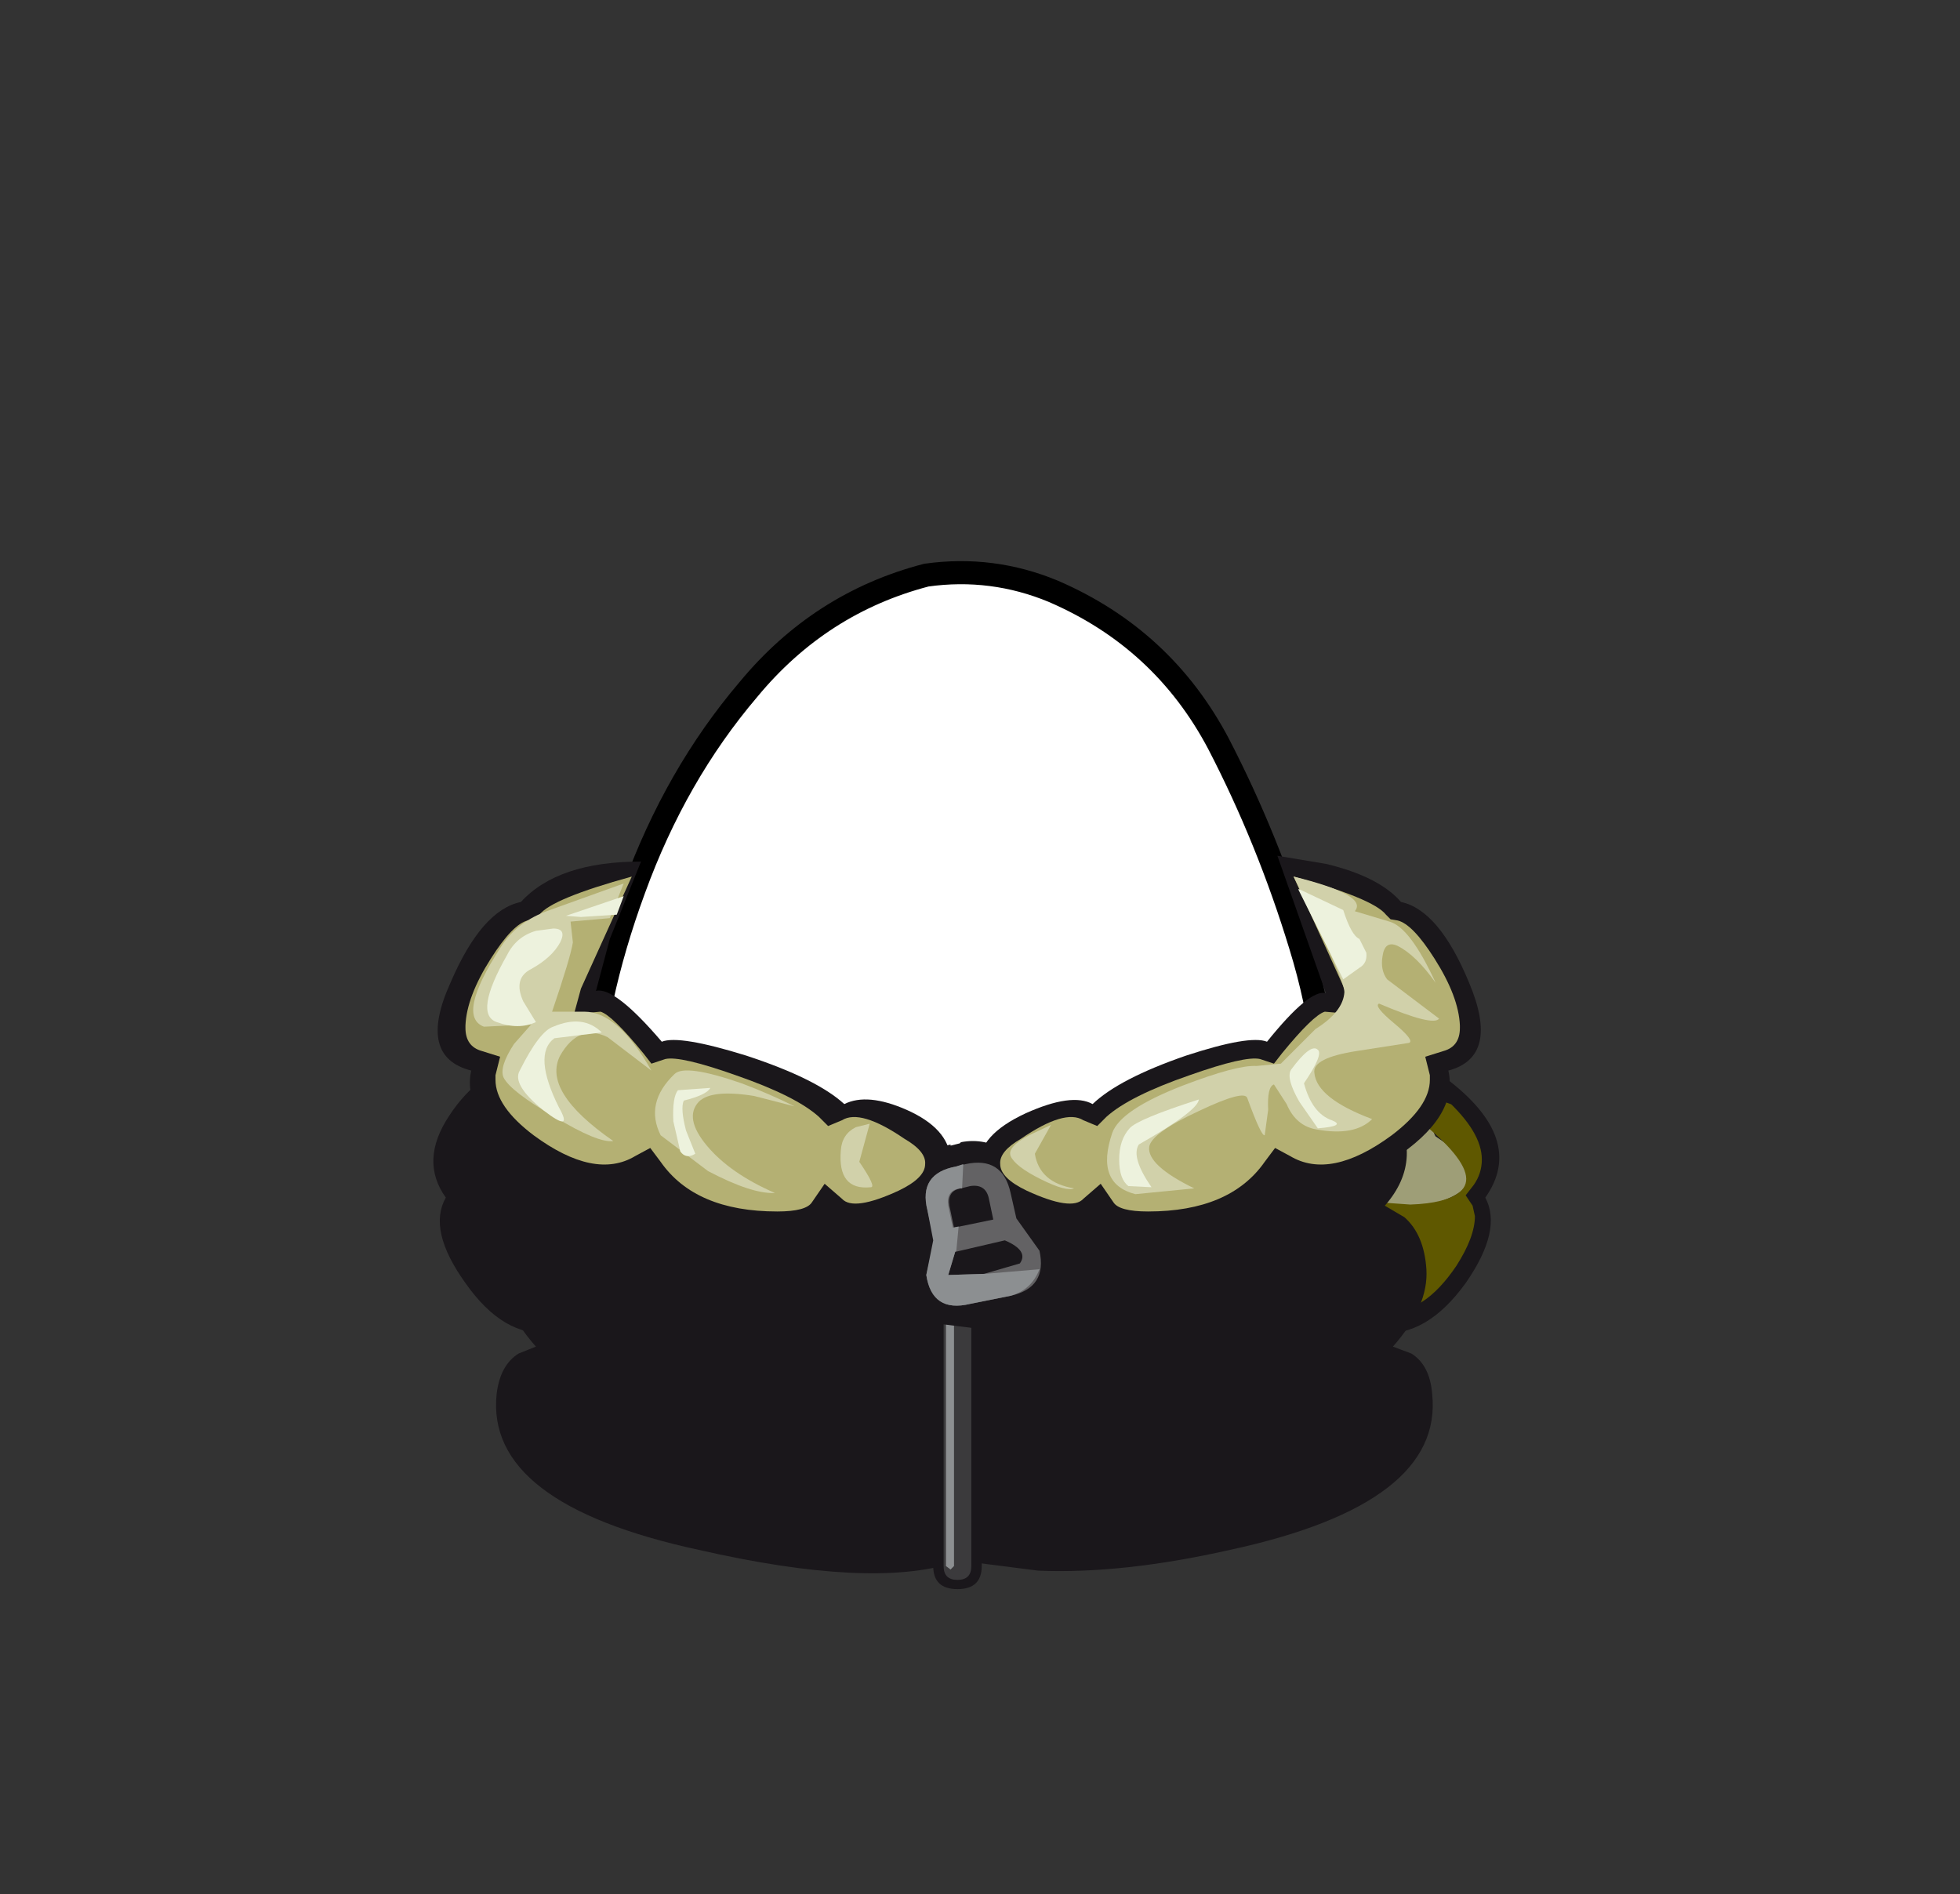 <?xml version="1.0" encoding="UTF-8" standalone="no"?>
<svg xmlns:xlink="http://www.w3.org/1999/xlink" height="82.0px" width="84.85px" xmlns="http://www.w3.org/2000/svg">
  <rect width="100%" height="100%" fill="#333333" stroke="none"/>
  <g transform="matrix(1.0, 0.0, 0.0, 1.0, 37.4, 42.25)">
    <use height="38.0" transform="matrix(1.0, 0.0, 0.0, 1.0, -11.95, -17.45)" width="32.05" xlink:href="#sprite0"/>
    <use height="38.95" transform="matrix(1.0, 0.0, 0.0, 1.0, -12.45, -17.95)" width="33.05" xlink:href="#sprite1"/>
    <use height="11.05" transform="matrix(1.0, 0.0, 0.0, 1.0, -18.65, 4.4)" width="46.15" xlink:href="#shape2"/>
    <clipPath id="clipPath0" transform="matrix(1.0, 0.0, 0.0, 1.0, -104.6, -31.05)">
      <path d="M90.9 45.55 Q89.3 45.75 87.85 43.6 87.1 42.45 87.1 41.45 L87.2 41.0 87.45 40.55 87.15 40.1 Q86.8 39.6 86.8 39.0 86.8 37.75 88.35 36.35 91.55 37.45 93.35 38.45 L94.05 38.95 Q94.65 39.5 94.6 39.95 94.45 41.8 93.0 43.75 91.7 45.45 90.9 45.55" fill="#ff0000" fill-rule="evenodd" stroke="none"/>
      <path d="M90.9 45.55 Q91.7 45.45 93.0 43.75 94.45 41.8 94.6 39.95 94.65 39.5 94.05 38.95 L93.35 38.45 Q91.55 37.45 88.35 36.35 86.8 37.75 86.8 39.0 86.8 39.6 87.15 40.1 L87.45 40.55 87.2 41.0 87.1 41.45 Q87.1 42.45 87.85 43.6 89.3 45.75 90.9 45.55 Z" fill="none" stroke="#ff0000" stroke-linecap="round" stroke-linejoin="round" stroke-width="0.05"/>
    </clipPath>
    <g clip-path="url(#clipPath0)">
      <use height="18.85" transform="matrix(1.0, 0.0, 0.0, 1.0, -25.35, -0.25)" width="21.45" xlink:href="#shape4"/>
    </g>
    <clipPath id="clipPath1" transform="matrix(1.0, 0.0, 0.0, 1.0, -104.6, -31.05)">
      <path d="M130.65 40.55 L130.95 41.0 131.05 41.45 Q131.05 42.35 130.25 43.6 128.8 45.75 127.2 45.55 126.45 45.45 125.15 43.75 123.65 41.8 123.5 39.95 123.4 39.35 124.75 38.45 126.55 37.45 129.75 36.35 131.35 37.8 131.35 39.0 131.35 39.6 131.0 40.1 L130.65 40.55" fill="#ff0000" fill-rule="evenodd" stroke="none"/>
      <path d="M130.65 40.55 L130.95 41.0 131.05 41.45 Q131.05 42.35 130.25 43.6 128.8 45.75 127.2 45.55 126.45 45.45 125.15 43.75 123.65 41.8 123.5 39.95 123.4 39.35 124.75 38.45 126.55 37.45 129.75 36.35 131.35 37.8 131.35 39.0 131.35 39.6 131.0 40.1 L130.65 40.55 Z" fill="none" stroke="#ff0000" stroke-linecap="round" stroke-linejoin="round" stroke-width="0.05"/>
    </clipPath>
    <g clip-path="url(#clipPath1)">
      <use height="18.75" transform="matrix(1.0, 0.0, 0.0, 1.0, 12.75, -0.45)" width="19.05" xlink:href="#shape6"/>
    </g>
    <use height="21.25" transform="matrix(1.0, 0.0, 0.0, 1.0, -15.95, 4.6)" width="40.6" xlink:href="#shape7"/>
    <clipPath id="clipPath2" transform="matrix(1.0, 0.0, 0.0, 1.0, -104.6, -31.05)">
      <path d="M109.0 42.5 L109.05 42.25 Q109.3 40.5 111.35 39.65 114.35 38.3 119.95 37.15 L126.7 36.9 Q127.9 38.75 126.55 40.35 L125.7 41.4 127.0 41.75 Q128.05 41.75 128.15 43.7 128.2 44.8 126.9 46.45 L125.75 47.7 127.5 47.85 Q128.3 47.85 128.45 49.15 128.85 53.1 120.3 55.0 113.5 56.55 109.8 55.6 L109.0 54.95 108.25 55.6 Q104.55 56.55 97.7 55.05 89.2 53.15 89.6 49.2 89.7 47.9 90.5 47.9 L92.25 47.75 91.1 46.45 Q89.8 44.95 89.85 43.75 89.95 41.8 90.95 41.8 L92.3 41.4 91.4 40.4 90.9 39.35 Q90.55 38.1 91.3 36.95 L98.1 37.2 Q103.6 38.3 106.65 39.65 108.7 40.5 109.0 42.25 L109.0 42.5 109.0 42.55 109.0 42.6 109.0 42.55 109.0 42.5 M111.05 50.9 L110.15 50.2 Q109.3 49.6 109.0 48.65 108.7 49.55 107.85 50.25 L107.0 50.9 107.85 51.55 Q108.6 52.25 109.0 53.1 109.4 52.2 110.2 51.55 L111.05 50.9 M109.0 42.6 Q109.0 43.35 108.1 44.15 L107.3 44.85 108.1 45.45 Q108.75 45.95 109.0 46.75 109.3 45.95 109.9 45.45 L110.7 44.8 109.95 44.15 Q109.0 43.35 109.0 42.6" fill="#ff0000" fill-rule="evenodd" stroke="none"/>
      <path d="M109.0 42.5 L109.0 42.25 Q108.7 40.5 106.65 39.65 103.6 38.3 98.1 37.2 L91.3 36.95 Q90.55 38.1 90.9 39.35 L91.4 40.4 92.3 41.4 90.95 41.8 Q89.95 41.8 89.85 43.75 89.8 44.95 91.1 46.45 L92.25 47.75 90.5 47.9 Q89.7 47.9 89.6 49.2 89.2 53.15 97.7 55.05 104.55 56.55 108.25 55.6 L109.0 54.95 109.8 55.6 Q113.5 56.55 120.3 55.0 128.85 53.1 128.45 49.15 128.3 47.85 127.5 47.85 L125.75 47.7 126.9 46.45 Q128.2 44.8 128.15 43.7 128.05 41.75 127.0 41.75 L125.7 41.4 126.55 40.35 Q127.9 38.75 126.7 36.9 L119.95 37.15 Q114.35 38.3 111.35 39.65 109.3 40.5 109.05 42.25 L109.0 42.5 109.0 42.55 109.0 42.6 Q109.0 43.35 109.95 44.15 L110.7 44.8 109.9 45.45 Q109.3 45.95 109.0 46.75 108.75 45.95 108.1 45.45 L107.3 44.85 108.1 44.15 Q109.0 43.35 109.0 42.6 M111.05 50.9 L110.2 51.55 Q109.4 52.2 109.0 53.1 108.6 52.25 107.85 51.55 L107.0 50.9 107.85 50.25 Q108.7 49.55 109.0 48.65 109.3 49.6 110.15 50.2 L111.05 50.9" fill="none" stroke="#ff0000" stroke-linecap="round" stroke-linejoin="round" stroke-width="0.05"/>
    </clipPath>
    <g clip-path="url(#clipPath2)">
      <use height="32.55" transform="matrix(1.0, 0.0, 0.0, 1.0, -17.2, -0.95)" width="46.65" xlink:href="#shape9"/>
    </g>
    <use height="31.75" transform="matrix(1.0, 0.0, 0.0, 1.0, -18.45, -5.2)" width="45.15" xlink:href="#shape10"/>
    <use height="8.1" transform="matrix(1.0, 0.0, 0.0, 1.0, 1.65, 7.15)" width="6.95" xlink:href="#sprite2"/>
    <use height="6.2" transform="matrix(1.0, 0.0, 0.0, 1.0, 2.65, 8.1)" width="5.0" xlink:href="#sprite3"/>
    <use height="6.15" transform="matrix(1.0, 0.0, 0.0, 1.0, 2.65, 8.15)" width="4.95" xlink:href="#sprite4"/>
    <use height="14.5" transform="matrix(1.0, 0.0, 0.0, 1.0, -17.25, -4.3)" width="43.05" xlink:href="#sprite5"/>
    <use height="13.75" transform="matrix(1.0, 0.0, 0.0, 1.0, -16.9, -4.3)" width="41.8" xlink:href="#sprite7"/>
    <use height="12.9" transform="matrix(1.0, 0.0, 0.0, 1.0, -16.3, -3.75)" width="38.05" xlink:href="#sprite8"/>
  </g>
  <defs>
    <g id="sprite0" transform="matrix(1.0, 0.0, 0.0, 1.0, -0.05, 0.0)">
      <use height="38.0" transform="matrix(1.0, 0.0, 0.0, 1.0, 0.05, 0.0)" width="32.05" xlink:href="#shape0"/>
    </g>
    <g id="shape0" transform="matrix(1.0, 0.0, 0.0, 1.0, -0.05, 0.0)">
      <path d="M27.35 7.4 Q29.5 11.55 30.9 16.15 32.35 20.85 32.05 25.65 31.7 30.6 27.85 33.75 24.05 36.95 19.1 37.8 L16.5 38.0 Q12.9 38.0 9.45 36.85 4.8 35.25 2.35 31.35 -0.2 27.4 0.05 23.0 0.25 18.6 2.05 13.7 3.85 8.75 7.0 5.05 10.1 1.3 14.7 0.1 L16.5 0.0 Q18.4 0.05 20.2 0.8 24.95 2.85 27.35 7.4" fill="#ffffff" fill-rule="evenodd" stroke="none"/>
    </g>
    <g id="sprite1" transform="matrix(1.0, 0.0, 0.0, 1.0, 0.45, 0.5)">
      <use height="38.95" transform="matrix(1.0, 0.0, 0.0, 1.0, -0.45, -0.5)" width="33.05" xlink:href="#shape1"/>
    </g>
    <g id="shape1" transform="matrix(1.0, 0.0, 0.0, 1.0, 0.45, 0.5)">
      <path d="M27.35 7.4 Q24.95 2.85 20.2 0.8 17.55 -0.3 14.7 0.1 10.1 1.3 7.0 5.05 3.85 8.75 2.05 13.7 0.25 18.6 0.05 23.0 -0.2 27.4 2.35 31.35 4.8 35.25 9.45 36.85 14.1 38.4 19.1 37.8 24.05 36.95 27.85 33.75 31.7 30.6 32.05 25.65 32.35 20.85 30.9 16.15 29.5 11.55 27.35 7.4 Z" fill="none" stroke="#000000" stroke-linecap="round" stroke-linejoin="round" stroke-width="1.0"/>
    </g>
    <g id="shape2" transform="matrix(1.0, 0.0, 0.0, 1.0, 18.65, -4.4)">
      <path d="M25.15 4.4 Q28.7 7.05 26.9 9.6 27.65 11.0 26.05 13.3 24.35 15.65 22.35 15.45 20.35 15.25 19.25 11.35 18.2 7.55 19.55 6.75 21.3 5.75 25.15 4.4" fill="#1a171b" fill-rule="evenodd" stroke="none"/>
      <path d="M-16.4 4.4 L-10.8 6.75 Q-9.4 7.55 -10.5 11.35 -11.6 15.25 -13.6 15.45 -15.6 15.65 -17.25 13.3 -18.9 11.0 -18.1 9.6 -19.25 8.0 -17.95 6.05 -17.3 5.05 -16.4 4.4" fill="#1a171b" fill-rule="evenodd" stroke="none"/>
    </g>
    <g id="shape4" transform="matrix(1.0, 0.0, 0.0, 1.0, -79.25, -30.8)">
      <path d="M93.65 34.55 Q94.8 35.25 94.05 36.8 93.3 38.3 92.1 38.35 91.25 38.4 90.85 39.25 L90.05 40.85 Q89.35 41.55 87.7 41.3 86.1 41.05 85.55 40.2 85.15 39.55 85.85 39.15 L87.1 38.3 Q87.45 37.85 86.85 36.9 86.3 35.9 86.65 35.6 87.15 35.15 87.85 35.3 L89.0 35.3 Q92.45 33.85 93.65 34.55" fill="#9e9e77" fill-rule="evenodd" stroke="none"/>
      <path d="M98.3 30.8 L100.05 30.85 Q100.55 31.2 100.35 32.4 100.2 33.75 100.6 34.4 101.15 35.35 99.05 37.0 97.0 38.55 95.75 38.35 93.9 38.1 94.2 35.45 95.05 36.4 95.8 36.25 96.6 36.1 96.95 35.4 97.3 34.75 97.05 34.25 96.0 33.75 95.6 33.1 95.1 32.35 97.25 31.2 L98.3 30.8" fill="#5f5800" fill-rule="evenodd" stroke="none"/>
      <path d="M94.4 36.9 Q94.8 38.35 95.75 38.35 96.95 38.4 97.8 39.05 98.65 39.75 98.1 40.35 95.75 43.05 94.6 42.2 92.6 40.75 90.95 42.8 90.3 43.55 89.65 42.55 89.0 41.5 89.85 40.85 L90.75 39.5 Q91.0 38.7 91.3 38.55 L93.1 37.85 Q94.35 37.05 94.2 35.45 L94.4 36.9" fill="#7a7633" fill-rule="evenodd" stroke="none"/>
      <path d="M89.6 41.1 L89.85 42.8 Q90.1 43.25 89.2 44.0 88.2 44.85 88.3 45.65 88.5 46.75 86.3 46.5 84.1 46.2 84.55 45.45 L85.7 44.1 Q86.2 43.4 85.5 43.05 82.3 42.8 80.8 41.95 79.75 41.35 80.2 40.05 80.6 38.85 81.65 38.6 L86.0 39.1 85.45 39.45 Q85.1 39.9 86.05 40.7 87.0 41.5 89.6 41.1" fill="#5f5800" fill-rule="evenodd" stroke="none"/>
      <path d="M89.7 43.05 Q91.7 41.15 93.7 41.65 94.55 41.95 94.95 42.65 95.4 43.45 94.7 44.2 94.2 44.8 92.85 45.35 91.8 45.8 91.8 46.15 91.8 46.5 92.7 46.35 L94.3 46.4 Q95.0 46.85 94.25 48.35 93.55 49.85 92.55 49.65 90.55 49.3 89.1 47.65 87.15 45.45 89.7 43.05" fill="#3d3700" fill-rule="evenodd" stroke="none"/>
      <path d="M94.65 42.25 L96.05 42.2 Q98.25 41.0 100.25 44.25 100.65 44.9 99.85 45.35 L98.45 45.6 96.15 45.5 93.85 46.35 91.2 46.2 Q91.25 46.05 92.7 45.4 94.25 44.65 94.8 43.95 95.5 42.95 94.65 42.25" fill="#5f5800" fill-rule="evenodd" stroke="none"/>
      <path d="M84.65 45.4 Q84.4 45.95 85.35 46.25 L86.8 47.1 Q87.25 47.85 85.45 48.65 83.65 49.5 82.05 49.05 81.1 48.8 80.05 46.9 79.1 45.05 79.25 44.1 79.5 42.65 82.5 42.5 84.8 42.35 85.75 43.1 86.25 43.45 85.6 44.3 L84.65 45.4" fill="#7a7633" fill-rule="evenodd" stroke="none"/>
    </g>
    <g id="shape6" transform="matrix(1.0, 0.0, 0.0, 1.0, -117.35, -30.6)">
      <path d="M129.8 35.35 Q130.15 35.65 129.6 36.6 129.05 37.55 129.35 38.0 L130.6 38.85 Q131.3 39.25 130.9 39.9 130.35 40.75 128.75 41.0 127.1 41.25 126.4 40.55 125.8 38.1 124.35 38.05 123.15 38.0 122.4 36.5 121.65 35.0 122.8 34.3 124.1 33.5 127.45 35.05 L128.6 35.05 Q129.3 34.9 129.8 35.35" fill="#9e9e77" fill-rule="evenodd" stroke="none"/>
      <path d="M122.35 38.35 Q121.1 38.55 119.0 37.0 116.9 35.35 117.45 34.4 117.9 33.75 117.7 32.4 117.55 31.2 118.0 30.85 118.9 30.2 120.8 31.2 123.05 32.3 122.5 33.1 121.35 33.65 121.05 34.25 120.8 34.75 121.15 35.4 121.5 36.1 122.3 36.25 122.95 36.4 123.9 35.45 124.05 38.15 122.35 38.35" fill="#5f5800" fill-rule="evenodd" stroke="none"/>
      <path d="M122.25 35.65 Q122.3 36.9 123.35 37.55 L125.15 38.25 125.7 39.2 Q126.0 40.05 126.6 40.55 127.45 41.2 126.8 42.25 126.1 43.3 125.5 42.5 123.85 40.45 121.85 41.9 120.7 42.8 118.3 40.05 117.75 39.45 118.6 38.75 119.45 38.1 120.7 38.05 122.1 38.05 122.25 35.65" fill="#7a7633" fill-rule="evenodd" stroke="none"/>
      <path d="M130.4 40.4 Q131.9 39.15 125.2 34.9 L134.8 38.3 Q135.85 38.55 136.3 39.75 136.7 41.05 135.65 41.65 134.85 42.15 133.2 42.35 L131.0 42.75 Q130.25 43.1 130.8 43.85 L131.9 45.2 Q132.35 45.95 130.15 46.2 128.0 46.45 128.15 45.35 128.25 44.55 127.25 43.7 126.35 42.95 126.6 42.5 127.15 41.6 126.85 40.85 L128.25 40.95 Q129.8 40.9 130.4 40.4" fill="#5f5800" fill-rule="evenodd" stroke="none"/>
      <path d="M121.5 42.35 Q121.9 41.6 122.75 41.4 124.65 40.8 126.75 42.8 129.3 45.2 127.35 47.35 125.9 49.0 123.9 49.35 122.85 49.55 122.15 48.05 121.45 46.55 122.15 46.15 L123.45 46.25 124.15 46.15 Q124.1 45.75 123.3 45.2 122.15 44.35 121.7 43.9 121.0 43.15 121.5 42.35" fill="#3d3700" fill-rule="evenodd" stroke="none"/>
      <path d="M126.9 46.2 L124.25 46.35 121.9 45.5 119.6 45.6 118.2 45.35 Q117.4 44.9 117.8 44.25 119.8 41.0 122.05 42.2 L123.4 42.25 123.05 42.75 Q122.85 43.35 123.3 43.95 124.2 45.2 126.9 46.2" fill="#5f5800" fill-rule="evenodd" stroke="none"/>
    </g>
    <g id="shape7" transform="matrix(1.0, 0.0, 0.0, 1.0, 15.95, -4.6)">
      <path d="M3.9 25.4 Q0.3 26.55 -7.15 24.85 -16.4 22.85 -15.9 18.1 -15.75 16.85 -14.95 16.35 L-14.2 16.05 Q-15.75 14.3 -15.65 12.7 -15.55 11.2 -14.7 10.45 -14.3 10.05 -13.9 9.95 -14.35 9.45 -14.6 8.6 -15.05 7.0 -14.1 5.45 -13.0 3.8 -5.85 5.45 -0.2 6.7 2.3 7.9 4.0 8.6 4.85 10.2 5.85 12.15 4.0 13.8 5.45 15.0 5.35 16.85 5.3 18.75 3.7 19.95 5.15 21.1 5.45 22.7 5.75 24.5 3.9 25.4" fill="#1a171b" fill-rule="evenodd" stroke="none"/>
      <path d="M22.75 5.45 Q24.35 7.9 22.55 9.95 L23.4 10.45 Q24.25 11.2 24.35 12.7 24.45 14.3 22.9 16.05 L23.7 16.35 Q24.5 16.85 24.6 18.1 25.1 22.85 15.85 24.85 11.2 25.9 7.55 25.75 L4.8 25.4 Q3.0 24.5 3.3 22.7 3.55 21.1 5.0 19.95 3.4 18.75 3.35 16.85 3.25 15.0 4.7 13.8 2.85 12.15 3.85 10.2 4.7 8.6 6.4 7.9 8.9 6.7 14.55 5.45 21.7 3.8 22.75 5.45" fill="#1a171b" fill-rule="evenodd" stroke="none"/>
    </g>
    <g id="shape9" transform="matrix(1.0, 0.0, 0.0, 1.0, -87.4, -30.1)">
      <path d="M122.1 43.35 Q123.4 42.95 124.0 43.35 124.6 43.8 124.4 44.85 124.2 45.9 123.45 45.9 122.9 45.9 122.35 47.05 L121.25 48.8 Q120.55 49.35 118.4 49.5 L115.7 49.35 Q115.05 49.0 114.25 47.8 113.4 46.45 113.8 45.8 L113.9 45.55 114.65 45.45 116.35 46.2 Q117.45 46.75 117.85 46.5 L120.6 44.3 Q120.8 43.7 122.1 43.35" fill="#706a00" fill-rule="evenodd" stroke="none"/>
      <path d="M112.55 50.35 Q114.05 49.7 115.25 49.8 116.4 48.4 117.45 48.75 118.1 48.95 118.9 50.55 119.7 52.1 119.55 52.7 119.35 53.35 118.45 54.1 117.5 54.9 117.0 54.75 L115.15 54.15 113.05 54.25 Q112.4 54.85 111.45 55.1 L110.4 55.0 Q110.65 53.05 110.4 52.2 110.15 51.45 112.55 50.35" fill="#d1d1aa" fill-rule="evenodd" stroke="none"/>
      <path d="M89.6 41.95 Q88.25 41.95 88.35 40.05 88.4 38.35 89.15 37.4 90.1 36.2 91.25 36.45 92.3 36.65 92.5 37.85 92.6 38.75 93.95 39.3 L96.15 40.1 Q97.0 40.6 96.2 43.0 95.45 45.35 94.55 46.0 93.7 46.6 92.9 45.75 92.15 44.9 92.8 44.05 93.4 43.25 92.3 42.6 91.25 42.0 89.6 41.95" fill="#ada966" fill-rule="evenodd" stroke="none"/>
      <path d="M98.6 40.65 L100.6 40.5 Q101.95 40.45 102.4 41.35 102.85 42.2 102.35 43.15 102.0 43.75 100.15 44.35 98.4 44.95 98.35 45.3 98.2 46.15 97.0 46.65 95.6 47.2 94.55 46.0 93.65 45.0 94.3 44.15 95.2 42.95 95.1 42.3 94.95 41.4 93.3 40.55 91.8 39.8 91.95 39.3 92.15 38.65 92.9 38.25 93.25 38.05 93.55 37.95 L95.7 37.75 Q97.85 37.8 97.95 39.1 98.05 40.45 98.6 40.65" fill="#928b33" fill-rule="evenodd" stroke="none"/>
      <path d="M100.65 45.2 Q99.85 44.5 100.1 44.05 100.75 43.05 102.25 43.1 104.95 40.6 106.5 41.0 107.8 41.3 107.5 43.05 107.2 44.7 106.1 45.05 105.3 45.35 105.2 46.3 L104.85 48.05 Q104.4 48.95 102.75 49.15 101.15 49.4 100.4 48.75 99.8 48.25 100.35 47.65 L101.35 46.45 Q101.5 46.0 100.65 45.2" fill="#d1d1aa" fill-rule="evenodd" stroke="none"/>
      <path d="M90.7 47.6 Q90.75 46.95 91.95 45.95 L93.75 44.6 Q94.3 45.9 95.65 46.35 96.85 46.65 98.9 44.6 99.55 43.9 100.75 44.85 101.95 45.8 101.7 46.55 101.35 47.65 97.65 48.05 96.7 48.15 97.0 48.9 L97.95 50.5 Q99.35 52.95 96.05 53.6 94.7 53.85 92.6 51.3 90.6 48.85 90.7 47.6" fill="#706a00" fill-rule="evenodd" stroke="none"/>
      <path d="M97.75 38.1 Q98.1 36.0 99.85 36.35 101.15 36.6 102.2 37.65 L105.4 37.85 105.65 39.25 Q105.8 40.6 107.0 41.55 L104.4 41.5 102.4 42.9 Q102.75 42.3 102.3 41.4 101.75 40.35 100.35 40.6 97.3 41.15 97.75 38.1" fill="#706a00" fill-rule="evenodd" stroke="none"/>
      <path d="M106.45 36.7 Q107.5 34.4 109.05 35.05 109.9 35.4 108.95 36.65 107.75 38.25 107.75 38.6 107.8 39.15 109.05 39.4 110.25 39.6 110.1 40.05 L109.55 41.9 Q108.95 42.85 107.25 41.7 104.75 39.9 106.45 36.7" fill="#ada966" fill-rule="evenodd" stroke="none"/>
      <path d="M111.55 35.6 Q112.1 35.8 112.3 36.95 112.5 38.3 113.05 38.8 113.9 39.55 112.35 41.7 110.85 43.85 109.6 44.0 107.85 44.3 107.25 41.7 108.4 42.35 109.05 42.0 109.75 41.6 109.9 40.85 110.05 40.15 109.65 39.75 108.55 39.55 107.9 39.05 107.25 38.5 108.95 36.7 L109.85 36.0 Q110.85 35.35 111.55 35.6" fill="#928b33" fill-rule="evenodd" stroke="none"/>
      <path d="M107.25 41.7 L107.85 43.0 Q108.65 44.3 109.6 44.0 L111.75 44.1 Q112.8 44.5 112.45 45.25 111.05 48.6 109.65 48.05 107.35 47.2 106.3 49.7 105.9 50.6 105.0 49.8 104.1 49.0 104.7 48.15 105.15 47.5 105.15 46.55 105.15 45.7 105.4 45.5 L106.95 44.3 Q107.9 43.2 107.25 41.7" fill="#ada966" fill-rule="evenodd" stroke="none"/>
      <path d="M100.3 36.45 Q99.75 36.0 99.65 35.15 99.55 34.15 100.5 33.55 101.35 33.0 102.05 33.7 L103.0 34.7 Q103.75 34.85 105.75 33.75 106.65 33.7 106.9 34.7 107.1 35.6 106.7 36.2 L105.55 38.8 Q105.25 37.95 104.85 37.8 L102.5 37.85 100.3 36.45" fill="#d1d1aa" fill-rule="evenodd" stroke="none"/>
      <path d="M96.2 48.4 Q96.9 48.0 100.5 47.6 L100.1 48.05 Q99.9 48.6 101.0 49.1 102.15 49.55 104.55 48.45 L105.25 50.0 Q105.6 50.35 105.0 51.35 104.3 52.45 104.65 53.2 105.1 54.15 103.0 54.55 100.8 54.95 101.0 54.1 L101.65 52.45 Q101.95 51.6 101.15 51.5 L96.4 51.85 Q95.2 51.55 95.25 50.2 95.25 48.9 96.2 48.4" fill="#928b33" fill-rule="evenodd" stroke="none"/>
      <path d="M110.1 48.35 Q110.8 49.0 110.3 49.9 L108.9 51.55 Q108.0 52.3 108.1 52.6 L109.05 52.55 Q110.1 52.05 110.55 52.15 111.35 52.35 111.1 54.0 110.9 55.65 109.85 55.75 107.9 56.0 106.0 54.85 103.5 53.35 105.2 50.3 106.55 47.8 108.6 47.8 109.5 47.8 110.1 48.35" fill="#706a00" fill-rule="evenodd" stroke="none"/>
      <path d="M110.15 48.4 L109.7 48.05 111.0 47.6 Q112.85 45.7 115.65 48.35 116.2 48.85 115.6 49.55 114.95 50.2 114.3 50.15 112.95 50.1 112.1 50.75 L110.1 52.2 Q107.35 53.85 107.55 52.85 109.8 51.15 110.3 49.65 110.55 48.9 110.15 48.4" fill="#928b33" fill-rule="evenodd" stroke="none"/>
      <path d="M113.9 41.5 Q114.7 41.9 114.6 42.6 114.4 43.45 114.5 43.55 115.05 44.15 116.1 44.0 L117.35 44.1 Q117.75 44.7 117.5 45.6 117.25 46.5 116.6 46.65 116.0 46.8 115.25 46.35 L114.35 45.7 Q113.95 45.6 113.75 46.2 113.55 46.85 114.2 47.3 L112.15 47.1 111.3 47.3 Q112.6 44.7 109.95 43.9 L112.3 41.95 Q113.15 41.1 113.9 41.5" fill="#d1d1aa" fill-rule="evenodd" stroke="none"/>
      <path d="M101.4 51.45 Q102.0 51.65 101.65 52.65 L101.05 53.95 Q101.0 54.55 102.0 54.6 103.25 54.65 103.6 55.0 104.25 55.6 102.75 56.9 101.25 58.2 99.65 58.25 98.65 58.3 97.1 56.75 95.6 55.3 95.5 54.35 95.35 53.1 98.15 51.85 100.35 51.1 101.4 51.45" fill="#ada966" fill-rule="evenodd" stroke="none"/>
      <path d="M102.75 54.65 Q104.45 54.35 104.45 52.5 105.25 54.8 107.2 55.4 108.3 55.7 108.65 56.7 109.0 57.6 108.5 58.3 L106.65 59.9 Q105.15 60.8 104.5 60.45 101.25 58.65 102.75 56.95 104.6 54.9 102.75 54.65" fill="#d1d1aa" fill-rule="evenodd" stroke="none"/>
      <path d="M114.35 35.3 Q115.35 35.95 116.35 37.55 117.45 39.3 117.1 40.05 116.4 41.55 116.7 42.1 116.95 42.6 116.6 43.4 116.25 44.25 115.5 44.1 114.05 43.85 114.4 41.95 114.5 41.45 113.65 41.35 112.75 41.3 112.25 41.9 113.25 40.4 113.25 39.25 112.35 38.75 112.25 36.75 112.15 36.0 112.8 35.45 113.5 34.8 114.35 35.3" fill="#706a00" fill-rule="evenodd" stroke="none"/>
      <path d="M95.45 35.2 Q96.4 35.5 96.35 36.5 96.3 37.45 95.55 37.75 93.05 38.65 92.5 38.15 L91.7 36.95 Q91.1 36.2 90.4 36.5 88.9 37.7 87.9 37.5 87.2 37.35 87.45 36.25 87.7 35.1 88.6 34.35 89.75 33.45 95.45 35.2" fill="#d1d1aa" fill-rule="evenodd" stroke="none"/>
      <path d="M88.35 41.95 Q89.0 41.5 91.6 42.3 94.25 43.15 94.2 44.0 94.15 44.75 93.55 45.2 L90.9 47.0 Q89.8 47.85 92.1 50.15 92.65 50.65 92.5 51.25 92.3 51.8 91.55 51.95 90.6 52.15 89.0 49.85 87.3 47.45 88.25 46.0 88.95 44.9 88.15 43.6 87.5 42.5 88.35 41.95" fill="#d1d1aa" fill-rule="evenodd" stroke="none"/>
      <path d="M93.25 51.3 L95.15 52.6 Q95.95 53.25 95.65 54.3 95.35 55.15 94.65 55.45 93.95 55.7 93.75 56.3 93.45 57.05 94.6 57.65 L96.3 58.65 Q96.8 59.45 96.45 60.4 96.05 61.4 94.85 60.9 93.85 60.5 92.6 58.9 L90.95 57.3 89.65 58.0 88.15 57.95 Q87.2 57.05 87.55 55.5 87.9 54.0 89.15 53.3 L91.25 51.6 Q92.45 50.65 93.25 51.3" fill="#928b33" fill-rule="evenodd" stroke="none"/>
      <path d="M95.6 54.45 Q95.9 55.8 97.95 57.25 L100.15 59.0 Q100.5 59.85 99.75 61.3 98.9 62.85 97.7 62.65 96.15 62.4 96.5 59.4 96.6 58.65 95.6 58.2 94.1 57.55 93.7 57.1 92.9 56.35 93.95 55.3 94.95 54.35 95.6 54.45" fill="#d1d1aa" fill-rule="evenodd" stroke="none"/>
      <path d="M112.75 54.4 Q113.7 53.75 115.0 54.0 116.25 54.3 115.55 55.1 114.25 58.9 112.9 59.65 110.45 60.95 109.4 59.9 107.5 59.35 107.85 59.0 108.75 58.1 108.75 56.95 108.75 56.6 108.2 56.15 107.85 55.8 108.1 55.65 L112.75 54.4" fill="#ada966" fill-rule="evenodd" stroke="none"/>
      <path d="M120.35 38.55 Q121.1 38.95 121.15 41.1 L121.0 43.5 Q120.05 45.65 118.95 46.2 L116.85 46.1 Q117.45 44.9 117.25 44.4 L116.2 43.9 116.7 43.1 Q116.25 41.65 116.3 40.65 116.35 39.85 118.0 39.0 119.65 38.15 120.35 38.55" fill="#ada966" fill-rule="evenodd" stroke="none"/>
      <path d="M121.95 47.7 Q122.4 47.0 123.95 47.3 125.4 47.6 126.0 48.3 126.5 49.0 125.75 50.3 125.05 51.55 123.85 52.15 123.15 52.5 122.7 53.9 122.25 55.25 120.95 55.95 119.4 56.85 118.6 55.7 117.8 54.65 118.5 53.9 119.5 52.9 119.35 52.05 117.7 50.25 118.45 49.4 118.95 48.75 120.35 48.45 121.65 48.2 121.95 47.7" fill="#928b33" fill-rule="evenodd" stroke="none"/>
      <path d="M122.5 46.15 L124.4 44.85 125.1 42.4 Q125.45 40.55 126.15 40.25 128.15 39.45 128.05 42.2 128.05 42.85 129.0 45.15 129.95 47.4 129.9 48.35 129.5 52.6 126.95 52.95 125.7 53.15 125.25 52.15 124.85 51.2 125.55 50.3 126.65 48.85 125.4 48.0 L122.1 47.6 Q120.8 47.1 122.5 46.15" fill="#d1d1aa" fill-rule="evenodd" stroke="none"/>
      <path d="M123.65 43.2 Q122.45 42.9 120.85 43.9 121.25 42.05 121.05 40.4 120.9 39.2 122.45 37.85 123.9 36.5 125.15 36.6 126.25 36.7 126.95 37.6 127.55 38.4 127.25 39.1 L125.8 40.6 Q125.0 44.55 124.3 45.0 124.85 43.55 123.65 43.2" fill="#928b33" fill-rule="evenodd" stroke="none"/>
      <path d="M121.65 33.95 Q122.65 34.05 123.05 35.45 123.45 36.9 122.65 37.5 L121.0 40.05 Q121.15 38.95 120.15 38.55 119.5 38.3 118.25 38.9 L117.15 39.55 Q117.05 38.65 115.9 36.95 114.7 35.15 116.55 34.85 117.1 34.75 118.1 35.8 119.0 36.7 119.65 36.3 120.2 35.95 120.6 34.85 120.95 33.9 121.65 33.95" fill="#d1d1aa" fill-rule="evenodd" stroke="none"/>
      <path d="M118.2 54.35 Q118.9 56.1 119.4 56.2 120.2 56.35 120.65 57.0 121.1 57.75 120.45 58.35 L118.8 58.45 117.05 58.35 115.9 59.65 Q115.35 60.55 114.75 60.5 114.05 60.45 113.9 59.35 L113.9 58.25 Q114.0 57.4 114.25 56.5 114.75 54.7 115.4 54.35 L117.1 54.0 Q118.05 54.0 118.2 54.35" fill="#706a00" fill-rule="evenodd" stroke="none"/>
      <path d="M126.45 39.9 Q127.05 38.4 128.3 38.5 129.5 38.6 129.45 39.65 129.4 41.1 132.45 40.95 133.35 40.9 133.85 42.4 134.4 43.95 133.45 44.95 132.55 45.95 130.85 45.7 129.3 45.45 128.65 44.55 L127.85 41.35 Q127.75 41.1 126.9 40.75 126.2 40.5 126.45 39.9" fill="#706a00" fill-rule="evenodd" stroke="none"/>
      <path d="M121.65 32.4 Q123.25 29.5 125.15 30.25 125.85 30.55 125.9 31.4 125.95 32.45 126.25 32.8 L127.65 34.2 Q128.4 35.05 127.9 35.65 126.75 37.1 125.6 36.7 L123.8 36.9 122.9 37.35 Q123.4 35.8 122.8 34.85 L121.8 33.6 Q121.35 32.95 121.65 32.4" fill="#706a00" fill-rule="evenodd" stroke="none"/>
      <path d="M130.15 55.0 Q128.8 56.25 126.8 57.2 124.95 58.0 124.15 57.9 120.6 57.55 121.95 55.3 L123.4 52.35 124.8 51.15 Q125.3 51.05 126.1 52.15 127.0 53.45 128.75 51.4 129.4 50.7 130.45 52.25 131.45 53.85 130.15 55.0" fill="#ada966" fill-rule="evenodd" stroke="none"/>
      <path d="M117.4 45.55 Q119.55 45.75 120.15 46.55 121.15 47.8 118.3 50.8 120.75 51.8 119.7 53.05 119.0 53.85 116.65 54.95 L114.1 55.9 Q110.1 55.45 110.35 54.2 110.5 53.4 111.65 52.25 L112.75 51.2 Q110.55 50.25 110.7 48.45 110.75 47.35 111.5 46.3 L112.2 45.45 Q110.45 44.0 110.55 42.7 110.65 41.8 112.85 42.05 115.0 42.3 115.5 42.95 116.15 43.7 115.4 45.5 L117.4 45.55 M92.25 40.65 L92.1 40.4 Q94.9 41.25 97.4 42.6 102.05 44.05 99.65 46.85 98.5 48.25 96.55 48.75 L94.75 48.95 Q100.8 51.15 98.85 52.7 97.15 54.05 93.95 53.75 90.2 51.95 90.4 49.45 90.55 48.15 91.35 48.15 L93.05 47.95 91.95 46.7 Q90.65 45.4 90.7 44.0 90.8 42.05 91.8 42.05 L93.1 41.65 92.25 40.65" fill="#ff0000" fill-rule="evenodd" stroke="none"/>
      <path d="M92.25 40.65 L93.1 41.65 91.8 42.05 Q90.8 42.05 90.7 44.0 90.65 45.4 91.95 46.7 L93.05 47.95 91.35 48.15 Q90.55 48.15 90.4 49.45 90.2 51.95 93.95 53.75 97.15 54.05 98.85 52.7 100.8 51.15 94.75 48.95 L96.55 48.75 Q98.5 48.25 99.65 46.85 102.05 44.05 97.4 42.6 94.9 41.25 92.1 40.4 L92.25 40.65 M117.4 45.55 L115.4 45.5 Q116.15 43.7 115.5 42.95 115.0 42.3 112.85 42.05 110.65 41.8 110.55 42.7 110.45 44.0 112.2 45.45 L111.5 46.3 Q110.75 47.35 110.7 48.45 110.55 50.25 112.75 51.2 L111.65 52.25 Q110.5 53.4 110.35 54.2 110.1 55.45 114.1 55.9 L116.65 54.95 Q119.0 53.85 119.7 53.05 120.75 51.8 118.3 50.8 121.15 47.8 120.15 46.55 119.55 45.75 117.4 45.55" fill="none" stroke="#ff0000" stroke-linecap="round" stroke-linejoin="round" stroke-width="0.05"/>
      <path d="M122.1 43.35 Q123.4 42.95 124.0 43.35 124.6 43.8 124.4 44.85 124.2 45.9 123.45 45.9 122.9 45.9 122.35 47.05 L121.25 48.8 Q120.55 49.35 118.4 49.5 L115.7 49.35 Q115.05 49.0 114.25 47.8 113.4 46.45 113.8 45.8 L113.9 45.55 114.65 45.45 116.35 46.2 Q117.45 46.75 117.85 46.5 L120.6 44.3 Q120.8 43.7 122.1 43.35" fill="#8a8419" fill-rule="evenodd" stroke="none"/>
      <path d="M112.55 50.35 Q114.05 49.7 115.25 49.8 116.4 48.4 117.45 48.75 118.1 48.95 118.9 50.55 119.7 52.1 119.55 52.7 119.35 53.35 118.45 54.1 117.5 54.85 117.0 54.75 L115.15 54.15 113.05 54.25 Q112.4 54.85 111.45 55.1 L110.4 55.0 Q110.65 53.05 110.4 52.2 110.15 51.45 112.55 50.35" fill="#ebebc4" fill-rule="evenodd" stroke="none"/>
      <path d="M89.6 41.95 Q88.25 41.95 88.35 40.05 88.4 38.35 89.15 37.4 90.1 36.2 91.25 36.45 92.3 36.65 92.5 37.85 92.6 38.75 93.95 39.3 L96.15 40.1 Q97.0 40.6 96.2 43.0 95.45 45.35 94.55 46.0 93.7 46.6 92.9 45.75 92.15 44.9 92.8 44.05 93.4 43.25 92.3 42.6 91.25 42.0 89.6 41.95" fill="#c7c380" fill-rule="evenodd" stroke="none"/>
      <path d="M98.6 40.65 L100.6 40.5 Q101.95 40.45 102.4 41.35 102.85 42.2 102.35 43.15 102.0 43.75 100.15 44.35 98.4 44.95 98.35 45.3 98.2 46.15 97.0 46.65 95.6 47.2 94.55 46.0 93.65 45.0 94.3 44.15 95.2 42.95 95.1 42.3 95.0 41.4 93.3 40.55 91.8 39.8 91.95 39.3 92.15 38.65 92.9 38.25 93.25 38.05 93.55 37.95 L95.7 37.75 Q97.85 37.8 97.95 39.1 98.05 40.45 98.6 40.65" fill="#aca54d" fill-rule="evenodd" stroke="none"/>
      <path d="M100.65 45.2 Q99.9 44.45 100.1 44.05 100.75 43.05 102.25 43.1 104.95 40.6 106.5 41.0 107.8 41.3 107.5 43.05 107.2 44.7 106.1 45.05 105.3 45.35 105.2 46.3 L104.85 48.05 Q104.4 48.95 102.75 49.15 101.15 49.4 100.4 48.75 99.8 48.25 100.35 47.65 L101.35 46.45 Q101.5 46.0 100.65 45.2" fill="#ebebc4" fill-rule="evenodd" stroke="none"/>
      <path d="M90.7 47.6 Q90.75 46.95 91.95 45.95 L93.75 44.6 Q94.3 45.9 95.65 46.35 96.85 46.65 98.9 44.6 99.55 43.9 100.75 44.85 101.95 45.8 101.7 46.55 101.35 47.65 97.65 48.05 96.7 48.15 97.0 48.9 L97.95 50.5 Q99.35 52.95 96.05 53.6 94.7 53.85 92.6 51.3 90.6 48.85 90.7 47.6" fill="#8a8419" fill-rule="evenodd" stroke="none"/>
      <path d="M97.8 38.1 Q98.1 36.0 99.85 36.35 101.15 36.6 102.2 37.65 L105.4 37.85 105.65 39.25 Q105.8 40.6 107.0 41.55 L104.4 41.5 102.4 42.9 Q102.75 42.3 102.3 41.4 101.75 40.35 100.35 40.6 97.3 41.15 97.8 38.1" fill="#8a8419" fill-rule="evenodd" stroke="none"/>
      <path d="M106.45 36.7 Q107.5 34.4 109.05 35.05 109.9 35.4 108.95 36.65 107.75 38.25 107.75 38.6 107.8 39.15 109.05 39.4 110.25 39.6 110.1 40.05 L109.55 41.9 Q108.95 42.85 107.25 41.7 104.75 39.9 106.45 36.7" fill="#c7c380" fill-rule="evenodd" stroke="none"/>
      <path d="M111.55 35.6 Q112.1 35.8 112.3 36.95 112.5 38.3 113.1 38.8 113.95 39.55 112.35 41.7 110.85 43.85 109.6 44.0 107.85 44.3 107.25 41.7 108.4 42.35 109.05 42.0 109.75 41.6 109.9 40.85 110.05 40.15 109.65 39.75 108.55 39.55 107.9 39.05 107.25 38.5 108.95 36.7 L109.85 36.0 Q110.85 35.35 111.55 35.6" fill="#aca54d" fill-rule="evenodd" stroke="none"/>
      <path d="M107.25 41.7 L107.85 43.0 Q108.65 44.3 109.6 44.0 L111.75 44.1 Q112.8 44.5 112.45 45.25 111.05 48.6 109.65 48.05 107.35 47.2 106.3 49.7 105.9 50.6 105.0 49.8 104.1 49.0 104.7 48.15 105.15 47.5 105.15 46.55 105.15 45.7 105.4 45.5 L106.95 44.3 Q107.9 43.2 107.25 41.7" fill="#c7c380" fill-rule="evenodd" stroke="none"/>
      <path d="M96.2 48.4 Q96.9 48.0 100.5 47.6 L100.1 48.05 Q99.9 48.6 101.0 49.1 102.15 49.55 104.55 48.45 L105.25 50.0 Q105.6 50.35 105.0 51.35 104.3 52.45 104.65 53.2 105.1 54.15 103.0 54.55 100.8 54.95 101.0 54.1 L101.65 52.45 Q101.95 51.6 101.15 51.5 L96.4 51.85 Q95.2 51.55 95.25 50.2 95.25 48.9 96.2 48.4" fill="#aca54d" fill-rule="evenodd" stroke="none"/>
      <path d="M110.1 48.35 Q110.8 49.0 110.3 49.9 L108.9 51.55 Q108.0 52.3 108.1 52.6 L109.05 52.55 Q110.1 52.05 110.55 52.15 111.35 52.35 111.1 54.0 110.9 55.65 109.85 55.75 107.9 56.0 106.0 54.85 103.5 53.35 105.2 50.3 106.65 47.8 108.6 47.8 109.5 47.8 110.1 48.35" fill="#8a8419" fill-rule="evenodd" stroke="none"/>
      <path d="M110.15 48.4 L109.7 48.05 111.0 47.6 Q112.85 45.7 115.65 48.35 116.2 48.85 115.6 49.55 114.95 50.2 114.3 50.15 112.95 50.1 112.1 50.75 L110.1 52.2 Q107.35 53.85 107.55 52.85 109.8 51.15 110.3 49.65 110.55 48.9 110.15 48.4" fill="#aca54d" fill-rule="evenodd" stroke="none"/>
      <path d="M113.95 41.5 Q114.75 41.9 114.6 42.6 114.4 43.45 114.5 43.55 115.05 44.15 116.1 44.0 L117.35 44.1 Q117.75 44.7 117.5 45.6 117.25 46.5 116.6 46.65 116.0 46.8 115.25 46.35 L114.35 45.7 Q113.95 45.6 113.75 46.2 113.55 46.85 114.2 47.3 L112.15 47.1 111.3 47.3 Q112.6 44.7 109.95 43.9 L112.3 41.95 Q113.15 41.1 113.95 41.5" fill="#ebebc4" fill-rule="evenodd" stroke="none"/>
      <path d="M101.4 51.45 Q102.0 51.65 101.65 52.65 L101.05 53.95 Q101.0 54.55 102.0 54.6 103.25 54.65 103.6 55.0 104.25 55.6 102.75 56.9 101.25 58.2 99.65 58.25 98.65 58.3 97.1 56.75 95.6 55.3 95.5 54.35 95.35 53.1 98.15 51.85 100.35 51.1 101.4 51.45" fill="#c7c380" fill-rule="evenodd" stroke="none"/>
      <path d="M102.75 54.65 Q104.45 54.35 104.45 52.5 105.25 54.8 107.2 55.4 108.3 55.7 108.65 56.7 109.0 57.6 108.5 58.3 L106.65 59.9 Q105.15 60.8 104.5 60.45 101.25 58.65 102.75 56.95 104.65 54.9 102.75 54.65" fill="#ebebc4" fill-rule="evenodd" stroke="none"/>
      <path d="M114.35 35.3 Q115.35 35.95 116.35 37.55 117.45 39.3 117.1 40.05 116.4 41.5 116.7 42.1 116.95 42.6 116.6 43.4 116.25 44.25 115.5 44.1 114.05 43.85 114.4 41.95 114.5 41.45 113.65 41.35 112.75 41.3 112.25 41.9 113.25 40.4 113.25 39.25 112.35 38.75 112.25 36.75 112.2 36.0 112.85 35.45 113.55 34.8 114.35 35.3" fill="#8a8419" fill-rule="evenodd" stroke="none"/>
      <path d="M88.35 41.95 Q89.0 41.5 91.6 42.3 94.25 43.15 94.2 44.0 94.15 44.75 93.55 45.2 L90.9 47.0 Q89.8 47.85 92.1 50.15 92.65 50.65 92.5 51.25 92.3 51.8 91.55 51.95 90.6 52.15 89.0 49.85 87.3 47.45 88.25 46.0 88.95 44.9 88.15 43.6 87.5 42.5 88.35 41.95" fill="#ebebc4" fill-rule="evenodd" stroke="none"/>
      <path d="M93.25 51.3 L95.15 52.6 Q95.95 53.25 95.65 54.3 95.35 55.15 94.65 55.45 93.95 55.7 93.75 56.3 93.45 57.05 94.6 57.65 L96.3 58.65 Q96.8 59.45 96.45 60.4 96.05 61.4 94.85 60.9 93.85 60.5 92.6 58.9 L90.95 57.3 89.65 58.0 88.15 57.95 Q87.2 57.05 87.55 55.5 87.9 54.0 89.15 53.3 L91.25 51.6 Q92.45 50.65 93.25 51.3" fill="#aca54d" fill-rule="evenodd" stroke="none"/>
      <path d="M95.6 54.45 Q95.95 55.8 97.95 57.25 L100.15 59.0 Q100.5 59.85 99.75 61.3 98.9 62.85 97.7 62.65 96.15 62.4 96.5 59.4 96.6 58.65 95.6 58.2 94.1 57.55 93.7 57.1 92.9 56.35 93.95 55.3 94.95 54.35 95.6 54.45" fill="#ebebc4" fill-rule="evenodd" stroke="none"/>
      <path d="M112.75 54.4 Q113.7 53.75 115.0 54.0 116.3 54.3 115.55 55.1 114.25 58.9 112.9 59.65 110.45 60.95 109.4 59.9 107.5 59.35 107.85 59.0 108.75 58.1 108.75 56.95 108.75 56.6 108.2 56.15 107.85 55.8 108.1 55.65 L112.75 54.4" fill="#c7c380" fill-rule="evenodd" stroke="none"/>
      <path d="M120.35 38.55 Q121.1 38.95 121.15 41.1 L121.0 43.5 Q120.05 45.65 118.95 46.2 L116.85 46.1 Q117.45 44.9 117.25 44.4 L116.2 43.9 116.7 43.1 Q116.25 41.65 116.3 40.65 116.35 39.85 118.0 39.0 119.65 38.15 120.35 38.55" fill="#c7c380" fill-rule="evenodd" stroke="none"/>
      <path d="M121.95 47.7 Q122.4 47.0 123.95 47.3 125.4 47.6 126.0 48.3 126.5 49.0 125.8 50.3 125.05 51.55 123.85 52.15 123.15 52.5 122.7 53.9 122.25 55.25 120.95 55.95 119.4 56.85 118.6 55.7 117.8 54.65 118.5 53.9 119.5 52.9 119.35 52.05 117.7 50.25 118.45 49.4 118.95 48.75 120.35 48.45 121.65 48.2 121.95 47.7" fill="#aca54d" fill-rule="evenodd" stroke="none"/>
      <path d="M118.2 54.35 Q118.9 56.1 119.4 56.2 120.2 56.35 120.65 57.0 121.1 57.75 120.45 58.35 L118.8 58.45 117.05 58.35 115.9 59.65 Q115.35 60.55 114.75 60.5 114.05 60.45 113.9 59.35 L113.9 58.25 Q114.0 57.4 114.25 56.5 114.75 54.7 115.4 54.35 L117.1 54.0 Q118.05 54.0 118.2 54.35" fill="#8a8419" fill-rule="evenodd" stroke="none"/>
      <path d="M112.85 53.95 Q112.05 53.7 112.15 52.9 112.2 52.2 112.7 51.9 L115.4 52.05 Q117.35 52.7 116.9 53.2 116.4 53.75 115.05 54.0 L112.85 53.95 M113.05 47.7 Q113.1 46.8 113.55 46.25 114.1 45.5 115.95 46.05 117.75 46.55 117.5 47.35 117.2 48.15 115.95 48.7 114.7 49.25 113.75 49.0 112.95 48.75 113.05 47.7 M91.4 49.0 Q91.75 48.3 92.35 48.25 93.4 48.15 95.3 49.7 97.2 51.25 96.4 51.5 L94.05 51.4 Q92.5 51.0 91.75 50.35 91.05 49.75 91.4 49.0 M91.7 43.45 Q91.85 42.45 92.45 42.2 93.4 41.8 95.6 43.3 97.75 44.85 97.05 45.4 96.35 45.95 94.75 45.9 93.15 45.8 92.3 45.15 91.5 44.55 91.7 43.45" fill="#ff0000" fill-rule="evenodd" stroke="none"/>
      <path d="M91.7 43.45 Q91.5 44.55 92.3 45.15 93.15 45.8 94.75 45.9 96.35 45.95 97.05 45.4 97.75 44.85 95.6 43.3 93.4 41.8 92.45 42.2 91.85 42.45 91.7 43.45 M91.4 49.0 Q91.05 49.75 91.75 50.35 92.5 51.0 94.05 51.4 L96.4 51.5 Q97.2 51.25 95.3 49.7 93.4 48.15 92.35 48.25 91.75 48.3 91.4 49.0 M113.05 47.7 Q112.95 48.75 113.75 49.0 114.7 49.25 115.95 48.7 117.2 48.15 117.5 47.35 117.75 46.55 115.95 46.05 114.1 45.5 113.55 46.25 113.1 46.8 113.05 47.7 M112.85 53.95 L115.05 54.0 Q116.4 53.75 116.9 53.2 117.35 52.7 115.4 52.05 L112.7 51.9 Q112.2 52.2 112.15 52.9 112.05 53.7 112.85 53.95" fill="none" stroke="#ff0000" stroke-linecap="round" stroke-linejoin="round" stroke-width="0.05"/>
      <path d="M122.1 43.35 Q123.4 42.95 124.0 43.35 124.6 43.8 124.4 44.85 124.2 45.9 123.45 45.9 122.9 45.9 122.35 47.05 L121.25 48.8 Q120.55 49.35 118.4 49.5 L115.7 49.35 Q115.05 49.0 114.25 47.8 113.4 46.45 113.8 45.8 L113.9 45.55 114.65 45.45 116.35 46.2 Q117.45 46.75 117.85 46.5 L120.6 44.3 Q120.8 43.7 122.1 43.35" fill="#b0aa40" fill-rule="evenodd" stroke="none"/>
      <path d="M112.55 50.35 Q114.05 49.7 115.25 49.8 116.4 48.4 117.45 48.75 118.1 48.95 118.9 50.55 119.7 52.1 119.55 52.7 119.35 53.35 118.45 54.1 117.5 54.85 117.0 54.75 L115.15 54.15 113.05 54.25 Q112.4 54.85 111.45 55.1 L110.4 55.0 Q110.65 53.05 110.4 52.2 110.15 51.45 112.55 50.35" fill="#ffffea" fill-rule="evenodd" stroke="none"/>
      <path d="M89.6 41.95 Q88.25 41.95 88.35 40.05 88.4 38.35 89.15 37.4 90.1 36.2 91.25 36.45 92.3 36.65 92.5 37.85 92.6 38.75 93.95 39.3 L96.15 40.1 Q97.0 40.6 96.2 43.0 95.45 45.35 94.55 46.0 93.7 46.6 92.9 45.75 92.15 44.9 92.8 44.05 93.4 43.25 92.3 42.6 91.25 42.0 89.6 41.95" fill="#ede9a6" fill-rule="evenodd" stroke="none"/>
      <path d="M98.6 40.65 L100.6 40.5 Q101.95 40.45 102.4 41.35 102.85 42.2 102.35 43.15 102.0 43.75 100.15 44.35 98.4 44.95 98.35 45.3 98.2 46.15 97.0 46.65 95.6 47.2 94.55 46.0 93.65 45.0 94.3 44.15 95.2 42.95 95.1 42.3 95.0 41.4 93.3 40.55 91.8 39.8 91.95 39.3 92.15 38.65 92.9 38.25 93.25 38.05 93.55 37.95 L95.7 37.75 Q97.85 37.8 97.95 39.1 98.05 40.45 98.6 40.65" fill="#d2cb73" fill-rule="evenodd" stroke="none"/>
      <path d="M100.65 45.2 Q99.9 44.45 100.1 44.05 100.75 43.05 102.25 43.1 104.95 40.6 106.5 41.0 107.8 41.3 107.5 43.05 107.2 44.7 106.1 45.05 105.3 45.35 105.2 46.3 L104.85 48.05 Q104.4 48.95 102.75 49.15 101.15 49.4 100.4 48.75 99.8 48.25 100.35 47.65 L101.35 46.45 Q101.5 46.0 100.65 45.2" fill="#ffffea" fill-rule="evenodd" stroke="none"/>
      <path d="M90.7 47.6 Q90.75 46.95 91.95 45.95 L93.75 44.6 Q94.3 45.9 95.65 46.35 96.85 46.65 98.9 44.6 99.55 43.9 100.75 44.85 101.95 45.8 101.7 46.55 101.35 47.65 97.65 48.05 96.7 48.15 97.0 48.9 L97.95 50.5 Q99.35 52.95 96.05 53.6 94.7 53.85 92.6 51.3 90.6 48.85 90.7 47.6" fill="#b0aa40" fill-rule="evenodd" stroke="none"/>
      <path d="M97.8 38.1 Q98.1 36.0 99.85 36.35 101.15 36.6 102.2 37.65 L105.4 37.85 105.65 39.25 Q105.8 40.6 107.0 41.55 L104.4 41.5 102.4 42.9 Q102.75 42.3 102.3 41.4 101.75 40.35 100.35 40.6 97.3 41.15 97.8 38.1" fill="#b0aa40" fill-rule="evenodd" stroke="none"/>
      <path d="M106.45 36.7 Q107.5 34.4 109.05 35.05 109.9 35.4 108.95 36.65 107.75 38.25 107.75 38.6 107.8 39.15 109.05 39.4 110.25 39.6 110.1 40.05 L109.55 41.9 Q108.95 42.85 107.25 41.7 104.75 39.9 106.45 36.7" fill="#ede9a6" fill-rule="evenodd" stroke="none"/>
      <path d="M111.55 35.6 Q112.1 35.8 112.3 36.95 112.5 38.3 113.1 38.8 113.95 39.55 112.35 41.7 110.85 43.85 109.6 44.0 107.85 44.3 107.25 41.7 108.4 42.35 109.05 42.0 109.75 41.6 109.9 40.85 110.05 40.15 109.65 39.75 108.55 39.55 107.9 39.05 107.25 38.5 108.95 36.7 L109.85 36.0 Q110.85 35.35 111.55 35.6" fill="#d2cb73" fill-rule="evenodd" stroke="none"/>
      <path d="M107.25 41.7 L107.85 43.0 Q108.65 44.3 109.6 44.0 L111.75 44.1 Q112.8 44.5 112.45 45.25 111.05 48.6 109.65 48.05 107.35 47.2 106.3 49.7 105.9 50.6 105.0 49.8 104.1 49.0 104.7 48.15 105.15 47.5 105.15 46.55 105.15 45.7 105.4 45.5 L106.95 44.3 Q107.9 43.2 107.25 41.7" fill="#ede9a6" fill-rule="evenodd" stroke="none"/>
      <path d="M96.2 48.4 Q96.9 48.0 100.5 47.6 L100.1 48.05 Q99.9 48.6 101.0 49.1 102.15 49.55 104.55 48.45 L105.25 50.0 Q105.6 50.35 105.0 51.35 104.3 52.45 104.65 53.2 105.1 54.15 103.0 54.55 100.8 54.95 101.0 54.1 L101.65 52.45 Q101.95 51.6 101.15 51.5 L96.4 51.85 Q95.2 51.55 95.25 50.2 95.25 48.9 96.2 48.4" fill="#d2cb73" fill-rule="evenodd" stroke="none"/>
      <path d="M110.1 48.35 Q110.8 49.0 110.3 49.9 L108.9 51.55 Q108.0 52.3 108.1 52.6 L109.05 52.55 Q110.1 52.05 110.55 52.15 111.35 52.35 111.1 54.0 110.9 55.65 109.85 55.75 107.9 56.0 106.0 54.85 103.5 53.35 105.2 50.3 106.65 47.8 108.6 47.8 109.5 47.8 110.1 48.35" fill="#b0aa40" fill-rule="evenodd" stroke="none"/>
      <path d="M110.15 48.4 L109.7 48.05 111.0 47.6 Q112.85 45.7 115.65 48.35 116.2 48.85 115.6 49.55 114.95 50.2 114.3 50.15 112.95 50.1 112.1 50.75 L110.1 52.2 Q107.35 53.85 107.55 52.85 109.8 51.15 110.3 49.65 110.55 48.9 110.15 48.4" fill="#d2cb73" fill-rule="evenodd" stroke="none"/>
      <path d="M113.95 41.5 Q114.75 41.9 114.6 42.6 114.4 43.45 114.5 43.55 115.05 44.15 116.1 44.0 L117.35 44.1 Q117.75 44.7 117.5 45.6 117.25 46.5 116.6 46.65 116.0 46.8 115.25 46.35 L114.35 45.7 Q113.95 45.6 113.75 46.2 113.55 46.85 114.2 47.3 L112.15 47.1 111.3 47.3 Q112.6 44.7 109.95 43.9 L112.3 41.95 Q113.15 41.1 113.95 41.5" fill="#ffffea" fill-rule="evenodd" stroke="none"/>
      <path d="M101.4 51.45 Q102.0 51.65 101.65 52.65 L101.05 53.95 Q101.0 54.55 102.0 54.6 103.25 54.65 103.6 55.0 104.25 55.6 102.75 56.9 101.25 58.2 99.65 58.25 98.65 58.3 97.1 56.75 95.6 55.3 95.5 54.35 95.35 53.1 98.15 51.85 100.35 51.1 101.4 51.45" fill="#ede9a6" fill-rule="evenodd" stroke="none"/>
      <path d="M102.75 54.65 Q104.45 54.35 104.45 52.5 105.25 54.8 107.2 55.4 108.3 55.7 108.65 56.7 109.0 57.6 108.5 58.3 L106.65 59.9 Q105.15 60.8 104.5 60.45 101.25 58.65 102.75 56.95 104.65 54.9 102.75 54.65" fill="#ffffea" fill-rule="evenodd" stroke="none"/>
      <path d="M114.35 35.3 Q115.35 35.95 116.35 37.55 117.45 39.3 117.1 40.05 116.4 41.5 116.7 42.1 116.95 42.6 116.6 43.4 116.25 44.25 115.5 44.1 114.05 43.85 114.4 41.95 114.5 41.45 113.65 41.35 112.75 41.3 112.25 41.9 113.25 40.4 113.25 39.25 112.35 38.75 112.25 36.75 112.2 36.0 112.85 35.45 113.55 34.8 114.35 35.3" fill="#b0aa40" fill-rule="evenodd" stroke="none"/>
      <path d="M88.35 41.95 Q89.0 41.5 91.6 42.3 94.25 43.15 94.2 44.0 94.15 44.75 93.55 45.2 L90.9 47.0 Q89.8 47.85 92.1 50.15 92.65 50.65 92.5 51.25 92.3 51.8 91.55 51.95 90.6 52.15 89.0 49.85 87.3 47.45 88.25 46.0 88.95 44.9 88.15 43.6 87.5 42.5 88.35 41.95" fill="#ffffea" fill-rule="evenodd" stroke="none"/>
      <path d="M93.25 51.3 L95.15 52.6 Q95.95 53.25 95.65 54.3 95.35 55.15 94.65 55.45 93.95 55.7 93.75 56.3 93.45 57.05 94.6 57.65 L96.3 58.65 Q96.8 59.45 96.45 60.4 96.05 61.4 94.85 60.9 93.85 60.5 92.6 58.9 L90.95 57.3 89.65 58.0 88.15 57.95 Q87.2 57.05 87.55 55.5 87.9 54.0 89.15 53.3 L91.25 51.6 Q92.45 50.65 93.25 51.3" fill="#d2cb73" fill-rule="evenodd" stroke="none"/>
      <path d="M112.75 54.4 Q113.7 53.75 115.0 54.0 116.3 54.3 115.55 55.1 114.25 58.9 112.9 59.65 110.45 60.95 109.4 59.9 107.5 59.35 107.85 59.0 108.75 58.1 108.75 56.95 108.75 56.6 108.2 56.15 107.85 55.8 108.1 55.65 L112.75 54.4" fill="#ede9a6" fill-rule="evenodd" stroke="none"/>
      <path d="M120.35 38.55 Q121.1 38.95 121.15 41.1 L121.0 43.5 Q120.05 45.65 118.95 46.2 L116.85 46.1 Q117.45 44.9 117.25 44.4 L116.2 43.9 116.7 43.1 Q116.25 41.65 116.3 40.65 116.35 39.85 118.0 39.0 119.65 38.15 120.35 38.55" fill="#ede9a6" fill-rule="evenodd" stroke="none"/>
      <path d="M118.2 54.35 Q118.9 56.1 119.4 56.2 120.2 56.35 120.65 57.0 121.1 57.75 120.45 58.35 L118.8 58.45 117.05 58.35 115.9 59.65 Q115.35 60.55 114.75 60.5 114.05 60.45 113.9 59.35 L113.9 58.25 Q114.0 57.4 114.25 56.5 114.75 54.7 115.4 54.35 L117.1 54.0 Q118.05 54.0 118.2 54.35" fill="#b0aa40" fill-rule="evenodd" stroke="none"/>
      <path d="M107.8 51.6 Q108.6 52.2 109.05 53.25 109.35 52.35 110.25 51.6 L111.1 50.9 110.2 50.25 Q109.35 49.55 109.05 48.55 108.75 49.6 107.85 50.25 L106.95 50.9 107.8 51.6 M126.85 40.15 L126.65 40.5 125.85 41.45 126.65 41.7 Q119.9 45.6 113.2 45.75 111.45 45.8 111.3 47.95 111.1 50.15 113.4 50.2 119.65 50.3 127.2 46.1 L127.1 46.4 127.05 46.5 125.9 47.75 127.6 47.9 127.85 47.95 Q120.7 51.4 113.3 51.75 110.8 51.9 110.5 53.4 110.2 54.9 112.15 54.75 127.15 53.8 128.55 49.75 128.25 53.3 120.45 55.1 113.75 56.6 109.9 55.65 L109.1 54.95 108.3 55.65 Q104.5 56.6 97.75 55.1 90.0 53.4 89.6 49.8 L89.65 49.8 Q91.05 53.8 106.05 54.75 108.0 54.9 107.7 53.4 107.4 51.9 104.9 51.75 97.65 51.4 90.35 48.0 L90.55 47.95 92.3 47.8 91.05 46.45 90.95 46.1 Q98.5 50.3 104.8 50.2 107.1 50.15 106.9 47.95 106.75 45.8 104.95 45.75 97.65 45.6 91.5 41.7 L92.3 41.5 91.5 40.55 91.3 40.15 Q92.95 41.4 98.9 43.2 105.2 45.05 106.4 44.2 108.85 42.4 105.6 39.3 L106.65 39.7 Q108.8 40.65 109.0 42.3 L109.05 42.55 Q109.05 43.45 108.1 44.25 L107.35 44.9 108.15 45.55 Q108.85 46.1 109.1 46.95 109.35 46.05 110.05 45.55 L110.8 44.9 110.05 44.2 Q109.15 43.45 109.15 42.55 L109.15 42.3 Q109.45 40.65 111.5 39.7 L112.6 39.3 Q109.3 42.4 111.8 44.2 113.0 45.05 119.25 43.2 125.2 41.4 126.85 40.15" fill="#ff0000" fill-rule="evenodd" stroke="none"/>
      <path d="M126.85 40.15 Q125.2 41.4 119.25 43.2 113.0 45.05 111.8 44.2 109.3 42.4 112.6 39.3 L111.5 39.7 Q109.45 40.65 109.15 42.3 L109.15 42.55 Q109.15 43.45 110.05 44.2 L110.8 44.9 110.05 45.55 Q109.35 46.05 109.1 46.95 108.85 46.1 108.15 45.55 L107.35 44.9 108.1 44.25 Q109.05 43.45 109.05 42.55 L109.0 42.3 Q108.8 40.65 106.65 39.7 L105.6 39.3 Q108.85 42.4 106.4 44.2 105.2 45.05 98.9 43.2 92.95 41.4 91.3 40.15 L91.5 40.55 92.3 41.5 91.5 41.7 Q97.65 45.6 104.95 45.75 106.75 45.8 106.9 47.95 107.1 50.15 104.8 50.2 98.5 50.3 90.95 46.1 L91.05 46.45 92.3 47.8 90.55 47.95 90.35 48.0 Q97.65 51.4 104.9 51.75 107.4 51.9 107.7 53.4 108.0 54.9 106.05 54.75 91.05 53.8 89.65 49.8 L89.6 49.8 Q90.0 53.4 97.75 55.1 104.5 56.6 108.3 55.65 L109.1 54.95 109.9 55.65 Q113.75 56.6 120.45 55.1 128.25 53.3 128.55 49.75 127.15 53.8 112.15 54.75 110.2 54.9 110.5 53.4 110.8 51.9 113.3 51.75 120.7 51.4 127.85 47.95 L127.6 47.9 125.9 47.75 127.05 46.5 127.1 46.4 127.2 46.1 Q119.65 50.3 113.4 50.2 111.1 50.15 111.3 47.95 111.45 45.8 113.2 45.75 119.9 45.6 126.65 41.7 L125.85 41.45 126.65 40.5 126.85 40.15 M107.8 51.6 L106.95 50.9 107.85 50.25 Q108.75 49.6 109.05 48.55 109.35 49.55 110.2 50.25 L111.1 50.9 110.25 51.6 Q109.35 52.35 109.05 53.25 108.6 52.2 107.8 51.6" fill="none" stroke="#ff0000" stroke-linecap="round" stroke-linejoin="round" stroke-width="0.05"/>
      <path d="M122.1 43.35 Q123.4 42.95 124.0 43.35 124.6 43.8 124.4 44.85 124.2 45.9 123.45 45.9 122.9 45.9 122.35 47.05 L121.25 48.8 Q120.55 49.35 118.4 49.5 L115.7 49.35 Q115.05 49.0 114.25 47.8 113.4 46.45 113.8 45.8 L113.9 45.55 114.65 45.45 116.35 46.2 Q117.45 46.75 117.85 46.5 L120.6 44.3 Q120.8 43.7 122.1 43.35" fill="#4a4400" fill-rule="evenodd" stroke="none"/>
      <path d="M112.55 50.35 Q114.05 49.7 115.25 49.8 116.4 48.4 117.45 48.75 118.1 48.95 118.9 50.55 119.7 52.1 119.55 52.7 119.35 53.35 118.45 54.1 117.5 54.9 117.0 54.75 L115.15 54.15 113.05 54.25 Q112.4 54.85 111.45 55.1 L110.4 55.0 Q110.65 53.05 110.4 52.2 110.15 51.45 112.55 50.35" fill="#abab84" fill-rule="evenodd" stroke="none"/>
      <path d="M89.6 41.95 Q88.25 41.95 88.35 40.05 88.4 38.35 89.15 37.4 90.1 36.2 91.25 36.45 92.3 36.65 92.5 37.85 92.6 38.75 93.95 39.3 L96.15 40.1 Q97.0 40.6 96.2 43.0 95.45 45.35 94.55 46.0 93.7 46.6 92.9 45.75 92.15 44.9 92.8 44.05 93.4 43.25 92.3 42.6 91.25 42.0 89.6 41.95" fill="#878340" fill-rule="evenodd" stroke="none"/>
      <path d="M98.6 40.65 L100.6 40.5 Q101.95 40.45 102.4 41.35 102.85 42.2 102.35 43.15 102.0 43.75 100.15 44.35 98.4 44.95 98.35 45.3 98.2 46.15 97.0 46.65 95.6 47.2 94.55 46.0 93.65 45.0 94.3 44.15 95.2 42.95 95.1 42.3 95.0 41.4 93.3 40.55 91.8 39.8 91.95 39.3 92.15 38.65 92.9 38.25 93.25 38.05 93.55 37.95 L95.7 37.75 Q97.85 37.8 97.95 39.1 98.05 40.45 98.6 40.65" fill="#6c650d" fill-rule="evenodd" stroke="none"/>
      <path d="M100.65 45.2 Q99.9 44.45 100.1 44.05 100.75 43.05 102.25 43.1 104.95 40.6 106.5 41.0 107.8 41.3 107.5 43.05 107.2 44.7 106.1 45.05 105.3 45.35 105.2 46.3 L104.85 48.05 Q104.4 48.95 102.75 49.15 101.15 49.4 100.4 48.75 99.85 48.25 100.4 47.65 L101.35 46.45 Q101.5 46.0 100.65 45.2" fill="#abab84" fill-rule="evenodd" stroke="none"/>
      <path d="M90.7 47.6 Q90.75 46.95 91.95 45.95 L93.75 44.6 Q94.25 45.85 95.65 46.35 96.85 46.65 98.9 44.6 99.55 43.9 100.75 44.85 101.95 45.8 101.7 46.55 101.35 47.65 97.65 48.05 96.7 48.15 97.0 48.9 L97.95 50.5 Q99.35 52.95 96.05 53.6 94.7 53.85 92.6 51.3 90.6 48.85 90.7 47.6" fill="#4a4400" fill-rule="evenodd" stroke="none"/>
      <path d="M97.75 38.1 Q98.1 36.0 99.85 36.35 101.25 36.6 102.2 37.65 L105.4 37.85 105.65 39.25 Q105.8 40.6 107.0 41.55 L104.4 41.5 102.4 42.9 Q102.75 42.3 102.3 41.4 101.75 40.35 100.35 40.6 97.3 41.15 97.75 38.1" fill="#4a4400" fill-rule="evenodd" stroke="none"/>
      <path d="M106.45 36.7 Q107.5 34.4 109.05 35.05 109.9 35.4 108.95 36.65 107.75 38.25 107.75 38.6 107.8 39.15 109.05 39.4 110.25 39.6 110.1 40.05 L109.55 41.9 Q108.95 42.85 107.25 41.7 104.75 39.9 106.45 36.7" fill="#878340" fill-rule="evenodd" stroke="none"/>
      <path d="M111.55 35.6 Q112.1 35.8 112.3 36.95 112.5 38.3 113.1 38.8 113.95 39.55 112.35 41.7 110.85 43.85 109.6 44.0 107.85 44.3 107.25 41.7 108.4 42.35 109.05 42.0 109.75 41.6 109.9 40.85 110.05 40.1 109.65 39.7 108.55 39.55 107.9 39.05 107.25 38.5 108.95 36.7 L109.85 36.0 Q110.85 35.35 111.55 35.6" fill="#6c650d" fill-rule="evenodd" stroke="none"/>
      <path d="M107.25 41.7 L107.85 43.0 Q108.65 44.3 109.6 44.0 L111.75 44.1 Q112.8 44.5 112.45 45.25 111.05 48.6 109.65 48.05 107.35 47.2 106.3 49.7 105.9 50.6 105.0 49.8 104.1 49.0 104.7 48.15 105.15 47.5 105.15 46.55 105.15 45.7 105.4 45.5 L106.95 44.3 Q107.9 43.2 107.25 41.7" fill="#878340" fill-rule="evenodd" stroke="none"/>
      <path d="M96.2 48.4 Q96.9 48.0 100.5 47.6 L100.1 48.05 Q99.9 48.6 101.0 49.1 102.15 49.55 104.55 48.45 L105.25 50.0 Q105.6 50.35 105.0 51.35 104.3 52.45 104.65 53.2 105.1 54.15 103.0 54.55 100.8 54.95 101.0 54.1 L101.65 52.45 Q101.95 51.6 101.15 51.5 L96.4 51.85 Q95.2 51.55 95.25 50.2 95.25 48.9 96.2 48.4" fill="#6c650d" fill-rule="evenodd" stroke="none"/>
      <path d="M110.1 48.35 Q110.8 49.0 110.3 49.9 L108.9 51.55 Q108.0 52.3 108.1 52.6 L109.05 52.55 Q110.1 52.05 110.55 52.15 111.35 52.35 111.1 54.0 110.9 55.65 109.85 55.75 107.9 56.0 106.0 54.85 103.5 53.35 105.2 50.3 106.65 47.8 108.6 47.8 109.5 47.8 110.1 48.35" fill="#5b5618" fill-rule="evenodd" stroke="none"/>
      <path d="M110.15 48.4 L109.7 48.05 111.0 47.6 Q112.85 45.7 115.65 48.35 116.2 48.85 115.6 49.55 115.0 50.2 114.3 50.15 112.95 50.1 112.1 50.75 L110.1 52.2 Q107.35 53.85 107.55 52.85 109.8 51.15 110.3 49.65 110.55 48.9 110.15 48.4" fill="#6c650d" fill-rule="evenodd" stroke="none"/>
      <path d="M113.9 41.5 Q114.7 41.9 114.6 42.6 114.4 43.45 114.5 43.55 115.05 44.15 116.1 44.0 L117.35 44.1 Q117.75 44.7 117.5 45.6 117.25 46.5 116.6 46.65 116.0 46.8 115.25 46.35 L114.35 45.7 Q113.95 45.6 113.75 46.2 113.55 46.85 114.2 47.3 L112.15 47.1 111.3 47.3 Q112.6 44.7 109.95 43.9 L112.3 41.95 Q113.15 41.1 113.9 41.5" fill="#abab84" fill-rule="evenodd" stroke="none"/>
      <path d="M101.4 51.45 Q102.0 51.65 101.65 52.65 L101.05 53.95 Q101.0 54.55 102.0 54.6 103.25 54.65 103.6 55.0 104.25 55.6 102.75 56.9 101.25 58.2 99.65 58.25 98.65 58.3 97.1 56.75 95.6 55.3 95.5 54.35 95.35 53.1 98.15 51.85 100.35 51.05 101.4 51.45" fill="#878340" fill-rule="evenodd" stroke="none"/>
      <path d="M102.75 54.65 Q104.45 54.35 104.45 52.5 105.25 54.8 107.2 55.4 108.3 55.7 108.65 56.7 109.0 57.6 108.5 58.3 L106.65 59.9 Q105.15 60.8 104.5 60.45 101.25 58.65 102.75 56.95 104.65 54.9 102.75 54.65" fill="#abab84" fill-rule="evenodd" stroke="none"/>
      <path d="M114.35 35.3 Q115.35 35.95 116.35 37.55 117.45 39.3 117.1 40.05 116.4 41.55 116.7 42.1 116.95 42.6 116.6 43.4 116.25 44.25 115.5 44.1 114.05 43.85 114.4 41.95 114.5 41.45 113.65 41.35 112.75 41.3 112.25 41.9 113.25 40.4 113.25 39.25 112.35 38.75 112.25 36.75 112.15 36.0 112.8 35.45 113.5 34.8 114.35 35.3" fill="#4a4400" fill-rule="evenodd" stroke="none"/>
      <path d="M88.35 41.95 Q89.0 41.5 91.6 42.3 94.25 43.15 94.2 44.0 94.15 44.75 93.55 45.2 L90.9 47.0 Q89.8 47.85 92.1 50.15 92.65 50.65 92.5 51.25 92.3 51.8 91.55 51.95 90.6 52.15 89.0 49.85 87.3 47.45 88.25 46.0 88.95 44.9 88.15 43.6 87.5 42.5 88.35 41.95" fill="#abab84" fill-rule="evenodd" stroke="none"/>
      <path d="M93.25 51.3 L95.15 52.6 Q95.95 53.25 95.65 54.3 95.35 55.15 94.65 55.45 93.95 55.7 93.75 56.3 93.45 57.05 94.65 57.65 L96.3 58.65 Q96.8 59.45 96.45 60.4 96.05 61.4 94.85 60.9 93.85 60.5 92.6 58.9 L90.95 57.3 89.65 58.0 88.15 57.95 Q87.2 57.05 87.55 55.5 87.9 54.0 89.15 53.3 L91.25 51.6 Q92.45 50.65 93.25 51.3" fill="#6c650d" fill-rule="evenodd" stroke="none"/>
      <path d="M95.6 54.45 Q95.9 55.8 97.95 57.25 L100.15 59.0 Q100.5 59.85 99.75 61.3 98.9 62.85 97.7 62.65 96.15 62.4 96.5 59.4 96.6 58.65 95.6 58.2 94.1 57.55 93.7 57.1 92.9 56.35 93.95 55.3 94.95 54.35 95.6 54.45" fill="#abab84" fill-rule="evenodd" stroke="none"/>
      <path d="M112.75 54.4 Q113.7 53.75 115.0 54.0 116.25 54.3 115.55 55.1 114.25 58.9 112.9 59.65 110.45 60.95 109.4 59.9 107.5 59.35 107.85 59.0 108.75 58.1 108.75 56.95 108.75 56.6 108.2 56.15 107.85 55.8 108.1 55.65 L112.75 54.4" fill="#878340" fill-rule="evenodd" stroke="none"/>
      <path d="M120.35 38.55 Q121.1 38.95 121.15 41.1 L121.0 43.5 Q120.05 45.65 118.95 46.2 L116.85 46.1 Q117.45 44.9 117.25 44.4 L116.2 43.9 116.7 43.1 Q116.25 41.65 116.3 40.65 116.35 39.85 118.0 39.0 119.65 38.15 120.35 38.55" fill="#878340" fill-rule="evenodd" stroke="none"/>
      <path d="M121.95 47.7 Q122.4 47.0 123.95 47.3 125.4 47.6 126.0 48.3 126.5 49.0 125.75 50.3 125.05 51.55 123.85 52.15 123.15 52.5 122.7 53.9 122.25 55.3 121.0 55.95 119.4 56.85 118.6 55.7 117.8 54.65 118.5 53.9 119.5 52.9 119.35 52.05 117.7 50.25 118.45 49.4 119.0 48.75 120.35 48.45 121.65 48.2 121.95 47.7" fill="#6c650d" fill-rule="evenodd" stroke="none"/>
      <path d="M122.5 46.15 L124.4 44.85 125.1 42.4 Q125.45 40.55 126.15 40.25 128.15 39.45 128.05 42.2 128.05 42.85 129.0 45.15 129.95 47.4 129.9 48.35 129.5 52.6 126.95 52.95 125.7 53.15 125.25 52.15 124.85 51.2 125.55 50.3 126.65 48.85 125.4 48.0 L122.1 47.6 Q120.8 47.1 122.5 46.15" fill="#abab84" fill-rule="evenodd" stroke="none"/>
      <path d="M123.65 43.2 Q122.45 42.9 120.85 43.9 121.25 42.05 121.05 40.4 120.9 39.2 122.45 37.85 123.9 36.5 125.15 36.6 126.3 36.7 126.95 37.6 127.55 38.4 127.25 39.1 L125.8 40.6 Q125.0 44.5 124.3 45.0 124.85 43.55 123.65 43.2" fill="#6c650d" fill-rule="evenodd" stroke="none"/>
      <path d="M121.65 33.95 Q122.65 34.05 123.05 35.45 123.45 36.9 122.65 37.5 L121.0 40.05 Q121.15 38.95 120.15 38.55 119.5 38.3 118.25 38.9 L117.15 39.55 Q117.05 38.65 115.9 36.95 114.7 35.15 116.55 34.85 117.1 34.75 118.1 35.8 119.0 36.7 119.65 36.3 120.2 35.95 120.6 34.85 120.95 33.9 121.65 33.95" fill="#abab84" fill-rule="evenodd" stroke="none"/>
      <path d="M118.2 54.35 Q118.9 56.1 119.4 56.2 120.2 56.35 120.65 57.0 121.1 57.75 120.45 58.35 L118.8 58.45 117.05 58.35 115.9 59.65 Q115.35 60.55 114.75 60.5 114.05 60.45 113.9 59.35 L113.9 58.25 Q114.0 57.4 114.25 56.5 114.75 54.7 115.4 54.35 L117.1 54.0 Q118.05 54.0 118.2 54.35" fill="#4a4400" fill-rule="evenodd" stroke="none"/>
      <path d="M126.45 39.9 Q127.05 38.4 128.3 38.5 129.5 38.6 129.45 39.65 129.4 41.1 132.45 40.95 133.35 40.9 133.85 42.4 134.4 43.95 133.5 44.95 132.55 45.95 130.85 45.7 129.3 45.45 128.65 44.55 L127.85 41.35 Q127.75 41.1 126.9 40.75 126.2 40.5 126.45 39.9" fill="#4a4400" fill-rule="evenodd" stroke="none"/>
      <path d="M130.15 55.0 Q128.8 56.25 126.8 57.2 124.95 58.0 124.15 57.9 120.6 57.55 121.95 55.3 L123.4 52.35 124.8 51.15 Q125.3 51.05 126.1 52.15 127.0 53.45 128.75 51.4 129.4 50.7 130.45 52.25 131.45 53.85 130.15 55.0" fill="#878340" fill-rule="evenodd" stroke="none"/>
    </g>
    <g id="shape10" transform="matrix(1.0, 0.0, 0.0, 1.0, 18.45, 5.2)">
      <path d="M23.25 -3.2 Q24.9 -2.85 26.2 0.3 27.55 3.5 25.3 4.1 25.75 6.1 22.9 7.95 20.05 9.75 18.05 8.6 16.75 10.4 13.8 10.95 10.9 11.5 10.1 10.3 9.35 11.05 7.25 10.3 5.05 9.55 5.0 8.2 4.95 6.9 7.0 5.95 9.0 5.05 9.9 5.55 11.05 4.45 13.95 3.45 16.7 2.55 17.45 2.85 19.3 0.55 20.0 0.75 L17.9 -5.2 20.0 -4.85 Q22.3 -4.3 23.25 -3.2" fill="#1a171b" fill-rule="evenodd" stroke="none"/>
      <path d="M-9.65 -4.95 L-11.0 -1.6 -11.6 0.65 Q-10.8 0.45 -8.75 2.85 -8.0 2.55 -5.1 3.45 -2.05 4.45 -0.85 5.55 0.15 5.05 1.85 5.8 3.65 6.6 3.75 7.9 3.85 9.25 1.8 10.15 L-1.05 10.3 Q-1.85 11.5 -4.9 10.95 -8.0 10.4 -9.35 8.6 -11.45 9.75 -14.45 7.95 -17.45 6.1 -17.0 4.1 -19.35 3.5 -17.9 0.3 -16.55 -2.85 -14.85 -3.2 -13.25 -4.95 -9.65 -4.95" fill="#1a171b" fill-rule="evenodd" stroke="none"/>
      <path d="M5.1 9.75 L5.1 25.55 Q5.1 26.55 4.05 26.55 3.0 26.55 3.0 25.55 L3.0 9.75 Q3.0 8.7 4.05 8.7 5.1 8.7 5.1 9.75" fill="#1a171b" fill-rule="evenodd" stroke="none"/>
      <path d="M3.45 9.75 Q3.45 9.1 4.05 9.1 4.65 9.1 4.65 9.75 L4.65 25.55 Q4.65 26.15 4.05 26.15 3.45 26.15 3.45 25.55 L3.45 9.75" fill="#3b3a3c" fill-rule="evenodd" stroke="none"/>
      <path d="M3.55 9.75 L3.75 9.55 3.9 9.75 3.9 25.55 3.75 25.7 3.55 25.55 3.55 9.75" fill="#8c8f91" fill-rule="evenodd" stroke="none"/>
    </g>
    <g id="sprite2" transform="matrix(1.0, 0.0, 0.0, 1.0, 3.45, 4.1)">
      <use height="8.1" transform="matrix(1.0, 0.0, 0.0, 1.0, -3.45, -4.1)" width="6.95" xlink:href="#shape11"/>
    </g>
    <g id="shape11" transform="matrix(1.0, 0.0, 0.0, 1.0, 3.45, 4.1)">
      <path d="M2.4 -1.05 L3.3 0.2 3.35 0.3 3.4 0.4 3.45 0.55 3.5 1.0 3.5 1.05 Q3.5 3.15 1.45 3.65 L1.4 3.65 -0.35 4.0 -2.35 3.75 Q-3.15 3.25 -3.45 1.95 L-3.45 1.85 -3.45 1.75 -3.4 1.65 -3.1 0.25 -3.35 -0.8 -3.4 -0.95 -3.4 -1.35 Q-3.4 -3.5 -1.35 -3.95 L-1.35 -3.9 -0.95 -4.0 -0.9 -4.05 Q0.15 -4.25 1.05 -3.65 L1.0 -3.65 Q1.85 -3.2 2.2 -2.0 L2.4 -1.05" fill="#1a171b" fill-rule="evenodd" stroke="none"/>
    </g>
    <g id="sprite3" transform="matrix(1.0, 0.0, 0.0, 1.0, 2.5, 3.1)">
      <use height="6.2" transform="matrix(1.0, 0.0, 0.0, 1.0, -2.5, -3.1)" width="5.0" xlink:href="#shape12"/>
    </g>
    <g id="shape12" transform="matrix(1.0, 0.0, 0.0, 1.0, 2.5, 3.1)">
      <path d="M1.2 -1.8 L1.45 -0.7 2.45 0.7 Q2.8 2.3 1.2 2.65 L-0.55 3.0 Q-2.2 3.4 -2.45 1.75 L-2.1 0.25 -2.4 -1.05 Q-2.8 -2.65 -1.15 -2.95 L-0.75 -3.05 Q0.85 -3.4 1.2 -1.8 M0.25 -1.6 Q0.1 -2.2 -0.55 -2.1 L-0.95 -2.0 Q-1.55 -1.9 -1.45 -1.25 L-1.25 -0.3 0.45 -0.65 0.25 -1.6 M-1.2 0.75 L-1.5 1.75 0.05 1.7 1.6 1.25 Q2.0 0.7 0.95 0.25 L-1.2 0.75" fill="#636264" fill-rule="evenodd" stroke="none"/>
    </g>
    <g id="sprite4" transform="matrix(1.0, 0.0, 0.0, 1.0, 2.45, 3.05)">
      <use height="6.15" transform="matrix(1.0, 0.0, 0.0, 1.0, -2.45, -3.05)" width="4.95" xlink:href="#shape13"/>
    </g>
    <g id="shape13" transform="matrix(1.0, 0.0, 0.0, 1.0, 2.45, 3.05)">
      <path d="M-0.95 -2.0 Q-1.55 -1.9 -1.45 -1.25 L-1.25 -0.3 -1.0 -0.35 -1.1 0.7 -1.15 0.75 -1.45 1.75 0.15 1.7 2.5 1.5 Q2.15 2.4 1.25 2.65 L-0.5 3.0 Q-2.15 3.4 -2.4 1.75 L-2.1 0.25 -2.35 -1.05 Q-2.75 -2.65 -1.1 -2.95 L-0.8 -3.05 -0.85 -2.0 -0.95 -2.0" fill="#8c8f91" fill-rule="evenodd" stroke="none"/>
    </g>
    <g id="sprite5" transform="matrix(1.0, 0.0, 0.0, 1.0, 21.65, 13.95)">
      <use height="14.5" transform="matrix(1.0, 0.0, 0.0, 1.0, 1.5, -13.95)" width="19.9" xlink:href="#sprite6"/>
      <use height="14.5" transform="matrix(-1.0, 0.0, 0.0, 1.0, -1.75, -13.95)" width="19.9" xlink:href="#sprite6"/>
    </g>
    <g id="sprite6" transform="matrix(1.0, 0.0, 0.0, 1.0, 9.95, 7.25)">
      <use height="14.5" transform="matrix(1.0, 0.0, 0.0, 1.0, -9.95, -7.25)" width="19.9" xlink:href="#shape14"/>
    </g>
    <g id="shape14" transform="matrix(1.0, 0.0, 0.0, 1.0, 9.95, 7.25)">
      <path d="M9.95 -0.8 L9.95 -0.7 Q9.95 0.1 9.25 0.3 L8.45 0.55 8.65 1.35 8.65 1.55 Q8.65 2.7 7.0 3.95 4.35 5.9 2.6 4.85 L1.95 4.5 1.5 5.1 Q0.0 7.25 -3.55 7.25 -4.8 7.25 -5.05 6.85 L-5.6 6.05 -6.35 6.7 Q-6.85 7.25 -8.8 6.35 -9.95 5.8 -9.95 5.2 -10.0 4.65 -9.05 4.1 -7.15 2.8 -6.35 3.3 L-5.75 3.55 -5.35 3.15 Q-4.35 2.25 -1.75 1.35 0.65 0.5 1.3 0.65 L1.9 0.85 2.25 0.4 Q3.6 -1.25 4.1 -1.4 L5.25 -1.3 4.95 -2.4 2.75 -7.25 Q6.2 -6.3 6.75 -5.6 L6.95 -5.4 7.25 -5.35 Q7.9 -5.2 8.85 -3.7 9.9 -2.05 9.95 -0.8" fill="#b4b073" fill-rule="evenodd" stroke="none"/>
    </g>
    <g id="sprite7" transform="matrix(1.0, 0.0, 0.0, 1.0, 20.9, 6.95)">
      <use height="13.75" transform="matrix(1.0, 0.0, 0.0, 1.0, -20.9, -6.95)" width="41.8" xlink:href="#shape15"/>
    </g>
    <g id="shape15" transform="matrix(1.0, 0.0, 0.0, 1.0, 20.9, 6.95)">
      <path d="M-17.6 -5.5 L-14.4 -6.65 -15.0 -5.15 -16.7 -5.0 -16.6 -4.1 Q-16.7 -3.45 -17.5 -1.1 L-16.1 -1.1 Q-14.65 -1.1 -13.2 1.45 L-15.1 0.0 Q-16.35 -0.6 -17.15 0.8 -17.95 2.35 -14.85 4.5 -15.5 4.6 -17.4 3.45 -19.3 2.35 -19.6 1.75 -19.8 1.3 -19.15 0.3 L-18.4 -0.55 -20.45 -0.45 Q-21.65 -0.9 -19.75 -3.85 -19.05 -5.0 -17.6 -5.5" fill="#d1d1aa" fill-rule="evenodd" stroke="none"/>
      <path d="M-7.0 3.0 L-8.75 2.55 Q-10.6 2.25 -11.15 2.8 -11.8 3.5 -10.8 4.7 -9.8 5.9 -7.85 6.75 -8.85 6.8 -10.75 5.8 L-12.8 4.25 Q-13.5 2.85 -12.2 1.6 -11.75 1.15 -9.3 2.0 -8.1 2.45 -7.0 3.0" fill="#d1d1aa" fill-rule="evenodd" stroke="none"/>
      <path d="M-4.35 3.9 L-3.75 3.75 -4.2 5.4 Q-3.45 6.5 -3.7 6.5 -5.15 6.65 -5.0 4.9 -4.95 4.2 -4.35 3.9" fill="#d1d1aa" fill-rule="evenodd" stroke="none"/>
      <path d="M3.15 4.25 L4.1 3.8 3.4 5.05 Q3.6 6.3 5.1 6.55 4.75 6.7 3.65 6.15 2.55 5.6 2.35 5.15 2.2 4.75 3.15 4.25" fill="#d1d1aa" fill-rule="evenodd" stroke="none"/>
      <path d="M16.8 -1.95 Q16.8 -2.5 14.6 -6.95 17.85 -6.15 17.25 -5.45 L18.75 -5.0 Q19.65 -4.75 20.75 -2.35 19.9 -3.55 19.1 -3.95 18.55 -4.2 18.45 -3.5 18.35 -2.9 18.65 -2.5 L20.9 -0.8 Q20.65 -0.45 18.3 -1.45 18.05 -1.35 18.95 -0.6 19.85 0.15 19.6 0.25 L17.35 0.6 Q15.4 0.9 15.5 1.55 15.6 2.65 18.0 3.55 17.25 4.3 15.6 4.0 14.7 3.85 14.3 2.9 L13.75 2.05 Q13.45 2.15 13.5 3.15 L13.35 4.25 Q13.2 4.3 12.6 2.65 12.5 2.25 10.5 3.2 8.45 4.15 8.35 4.75 8.25 5.55 10.3 6.55 L7.75 6.8 Q6.0 6.35 6.75 4.15 7.1 3.15 9.8 2.1 12.15 1.2 13.0 1.25 L14.05 1.15 15.55 -0.35 Q16.75 -1.1 16.8 -1.95" fill="#d1d1aa" fill-rule="evenodd" stroke="none"/>
    </g>
    <g id="sprite8" transform="matrix(1.0, 0.0, 0.0, 1.0, 19.0, 6.65)">
      <use height="12.9" transform="matrix(1.0, 0.0, 0.0, 1.0, -19.0, -6.65)" width="38.05" xlink:href="#shape16"/>
    </g>
    <g id="shape16" transform="matrix(1.0, 0.0, 0.0, 1.0, 19.0, 6.65)">
      <path d="M-16.15 -4.95 Q-15.55 -4.95 -15.85 -4.35 -16.2 -3.7 -17.1 -3.2 -17.9 -2.8 -17.45 -1.8 L-16.9 -0.9 Q-17.65 -0.55 -18.6 -0.9 -19.6 -1.25 -18.15 -3.8 -17.75 -4.6 -16.9 -4.85 L-16.15 -4.95" fill="#edf2dd" fill-rule="evenodd" stroke="none"/>
      <path d="M-14.05 -0.45 L-16.1 -0.2 Q-17.05 0.5 -15.9 2.8 -15.25 3.95 -16.6 2.9 -17.95 1.8 -17.6 1.2 -16.75 -0.5 -16.15 -0.7 -14.85 -1.25 -14.05 -0.45" fill="#edf2dd" fill-rule="evenodd" stroke="none"/>
      <path d="M-13.1 -6.35 L-13.4 -5.55 -14.95 -5.45 -15.6 -5.5 -13.1 -6.35" fill="#edf2dd" fill-rule="evenodd" stroke="none"/>
      <path d="M-9.35 1.95 Q-9.5 2.25 -10.5 2.5 -10.65 2.85 -10.4 3.8 L-10.0 4.8 Q-10.4 5.05 -10.65 4.7 L-10.95 3.4 Q-11.0 2.35 -10.75 2.05 L-9.35 1.95" fill="#edf2dd" fill-rule="evenodd" stroke="none"/>
      <path d="M8.8 3.7 Q9.15 3.3 11.8 2.45 11.75 2.95 9.2 4.4 8.85 4.95 9.75 6.25 L8.75 6.2 Q8.35 5.9 8.35 5.05 8.35 4.2 8.8 3.7" fill="#edf2dd" fill-rule="evenodd" stroke="none"/>
      <path d="M16.95 0.3 Q17.2 0.5 16.35 1.75 16.7 3.05 17.55 3.35 18.2 3.6 16.95 3.7 L16.15 2.55 Q15.55 1.5 15.8 1.15 16.65 0.0 16.95 0.3" fill="#edf2dd" fill-rule="evenodd" stroke="none"/>
      <path d="M16.1 -6.65 L16.15 -6.65 18.05 -5.75 Q18.4 -4.65 18.75 -4.5 L19.05 -3.9 Q19.1 -3.45 18.75 -3.25 L18.05 -2.75 16.1 -6.65" fill="#edf2dd" fill-rule="evenodd" stroke="none"/>
    </g>
  </defs>
</svg>
